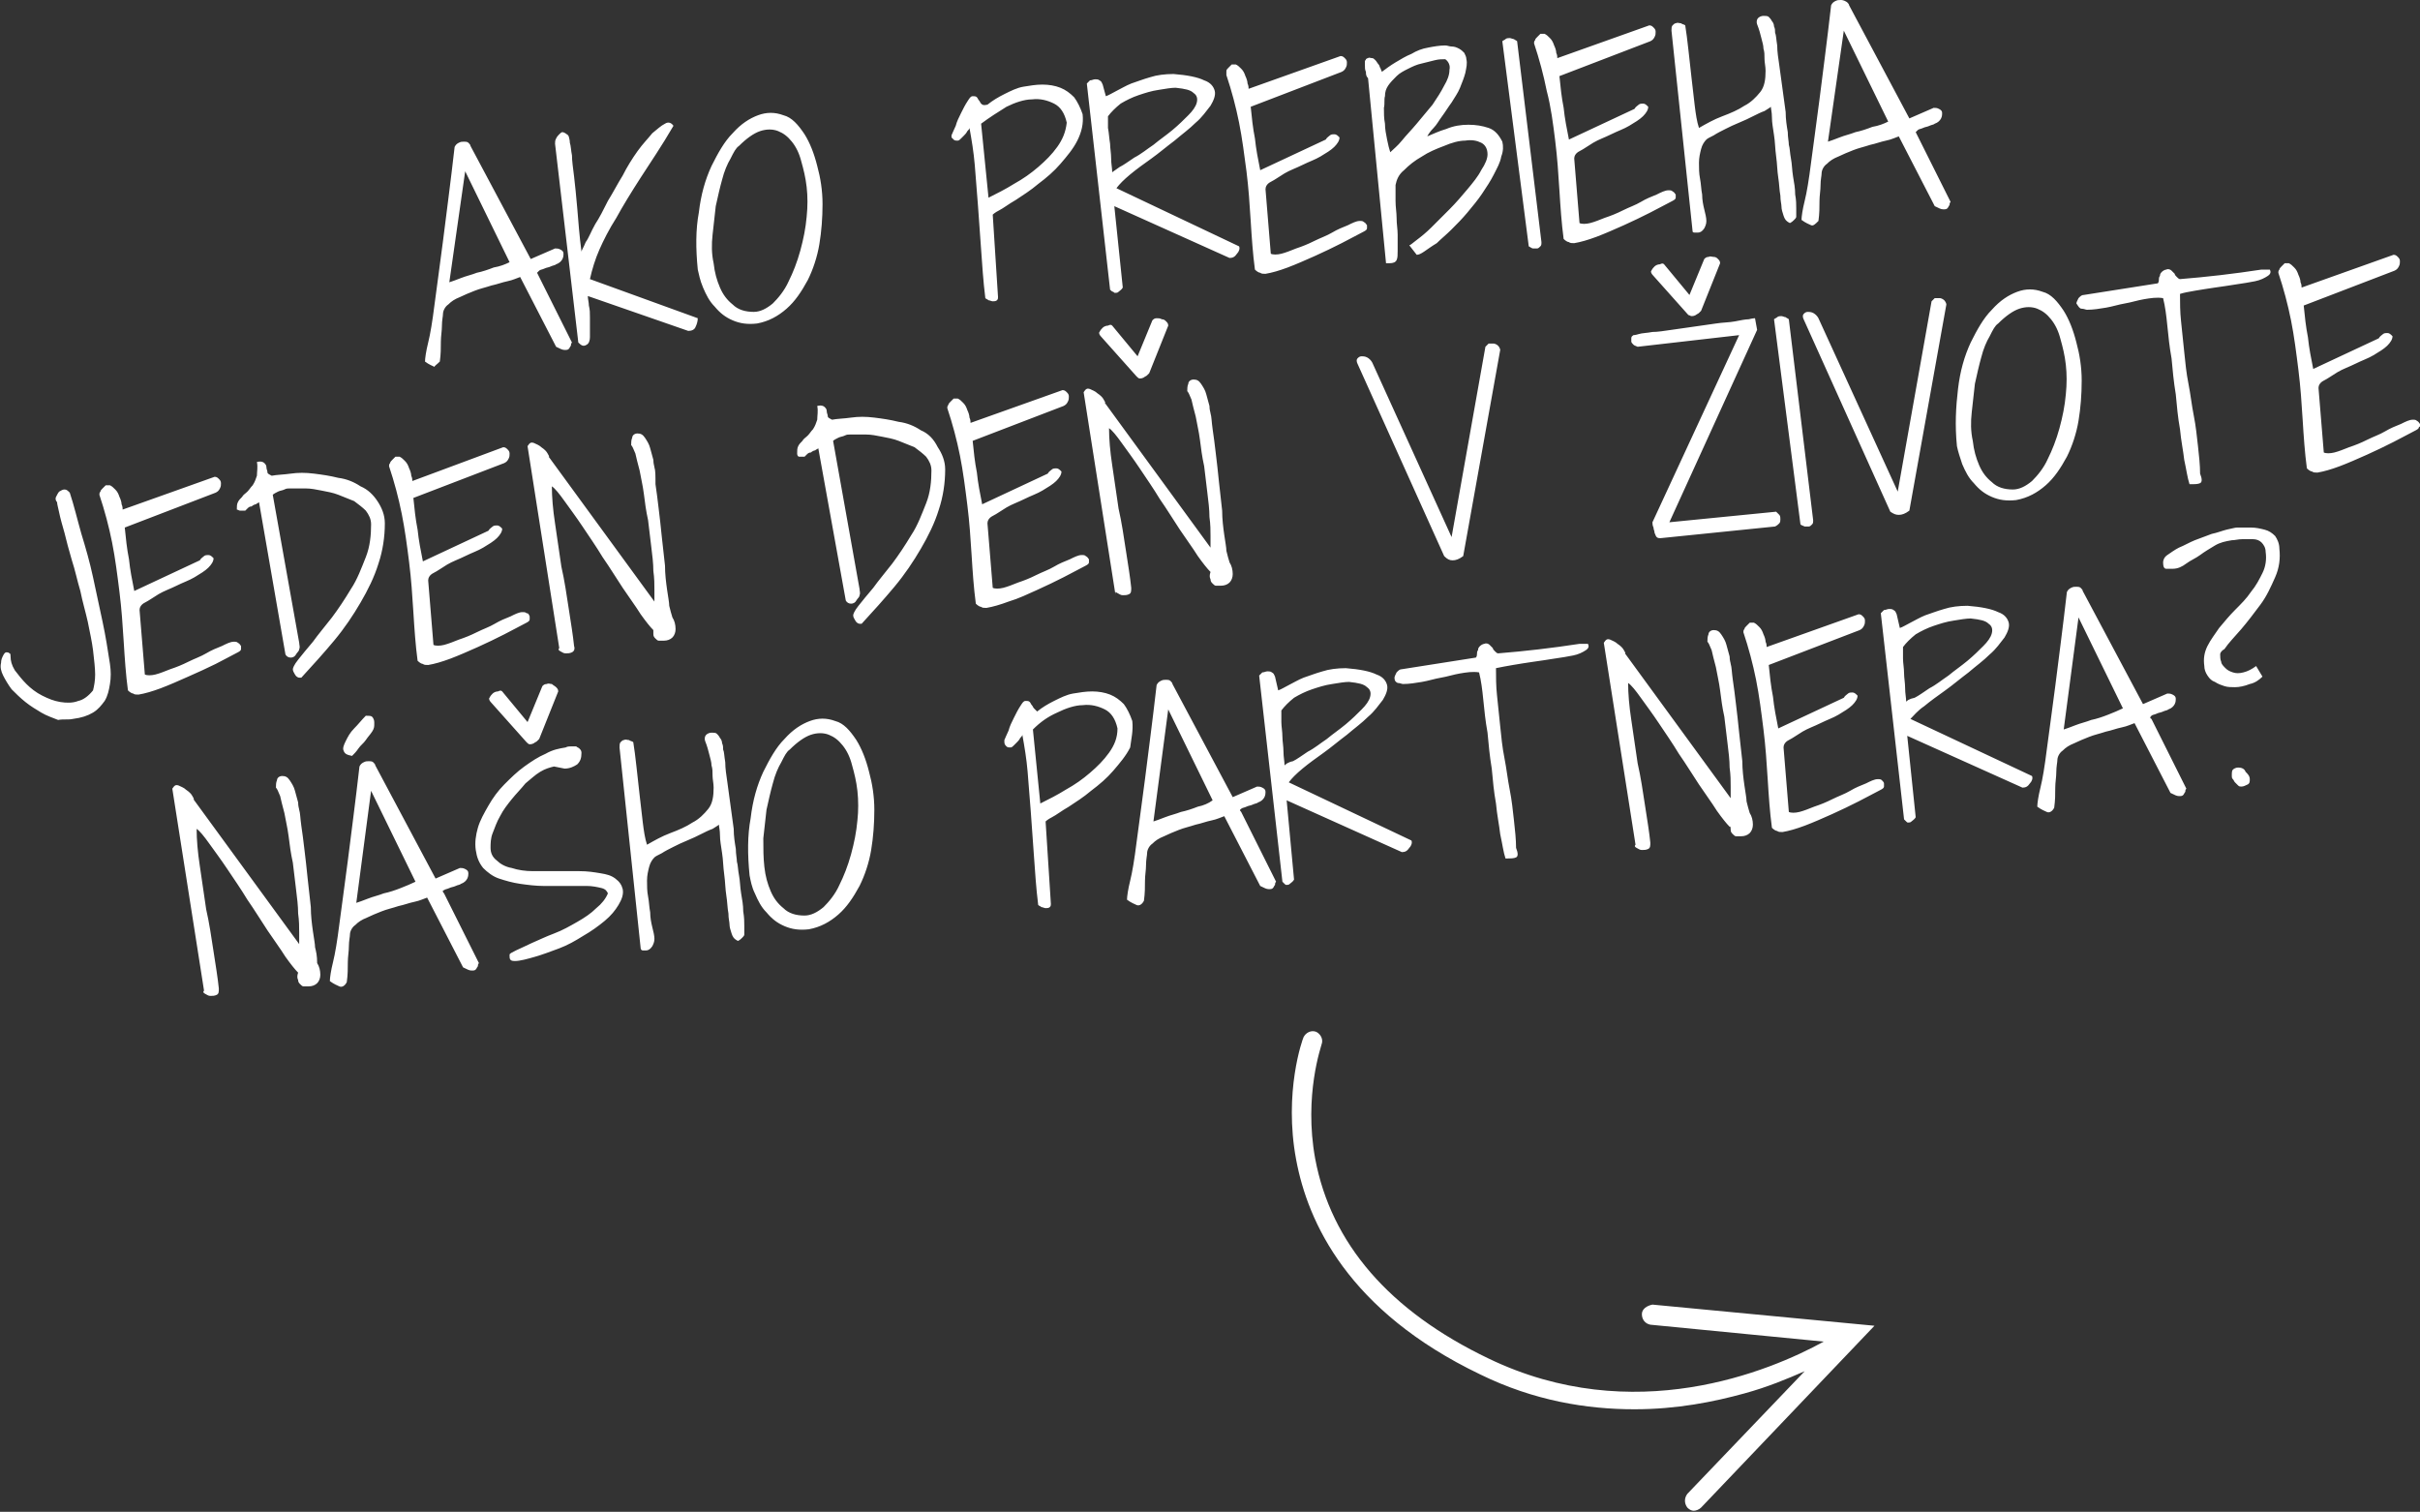 <?xml version="1.0" encoding="utf-8"?>
<!-- Generator: Adobe Illustrator 22.0.1, SVG Export Plug-In . SVG Version: 6.00 Build 0)  -->
<svg version="1.1" id="Layer_1" xmlns="http://www.w3.org/2000/svg" xmlns:xlink="http://www.w3.org/1999/xlink" x="0px" y="0px"
	 viewBox="0 0 228.9 143" style="enable-background:new 0 0 228.9 143;" xml:space="preserve">
<rect x="0" y="0" width="228.9" height="143" fill="#333333" stroke="none"/>
<style type="text/css">
	.st0{fill:#FFFFFF;}
</style>
<g>
	<g>
		<path class="st0" d="M155.3,124.3c0,0.5,0.3,0.9,0.8,1l16.4,1.6c-5.1,2.8-18,8.2-31.7,1.6c-9.4-4.5-14.9-10.9-16.4-18.9
			c-1.1-6,0.6-10.7,0.6-10.8c0.2-0.5-0.1-1-0.5-1.2c-0.5-0.2-1,0.1-1.2,0.5c-0.1,0.2-1.9,5.2-0.7,11.6c1.1,5.9,4.9,14.3,17.4,20.3
			c5.1,2.5,10.1,3.3,14.6,3.3c4,0,7.5-0.7,10.4-1.5c2.2-0.6,4.1-1.4,5.7-2.1l-11.1,11.6c-0.3,0.4-0.3,0.9,0,1.3
			c0.2,0.2,0.4,0.3,0.6,0.3c0.2,0,0.5-0.1,0.7-0.3l16.4-17.2l-21-2C155.8,123.5,155.3,123.8,155.3,124.3z M41.6,34.2
			c0.1-0.7,0.1-1.3,0.1-1.9c0-0.5,0.1-1,0.1-1.5c0-0.5,0.1-0.9,0.1-1.1c0-0.3,0.2-0.7,0.5-0.9c0.3-0.3,0.6-0.5,1.1-0.7
			c0.4-0.2,0.9-0.4,1.4-0.6c0.5-0.2,1-0.3,1.6-0.5c0.5-0.1,1-0.3,1.5-0.4c0.5-0.1,0.9-0.3,1.2-0.4l3.4,6.6c0.4,0.2,0.6,0.3,0.8,0.3
			c0.2,0,0.3,0,0.4-0.1c0.1-0.1,0.1-0.2,0.2-0.3c0-0.1,0-0.2,0.1-0.3l-3.3-6.6c0,0,0.1-0.1,0.2-0.2c0.1-0.1,0.3-0.1,0.5-0.2
			c0.2-0.1,0.4-0.1,0.6-0.2c0.2-0.1,0.4-0.1,0.5-0.2c0.3-0.1,0.5-0.3,0.6-0.5c0.1-0.2,0.1-0.4,0.1-0.5c0-0.2-0.1-0.3-0.3-0.4
			c-0.2-0.1-0.3-0.1-0.5-0.1l-2.3,1l-5.7-10.7c0-0.1-0.1-0.2-0.2-0.3c-0.1-0.1-0.3-0.1-0.4-0.1c-0.2,0-0.3,0-0.5,0.1
			c-0.2,0.1-0.3,0.2-0.4,0.4c-0.4,3.5-0.8,6.5-1.1,8.9c-0.3,2.4-0.6,4.4-0.8,6c-0.2,1.6-0.4,2.8-0.6,3.6c-0.2,0.8-0.3,1.5-0.3,1.8
			c0.4,0.3,0.7,0.4,0.9,0.5C41.1,34.6,41.3,34.5,41.6,34.2z M44,16.2l4.2,8.6c-0.4,0.2-0.9,0.4-1.5,0.5c-0.5,0.2-1.1,0.4-1.6,0.5
			c-0.5,0.2-1,0.3-1.5,0.5c-0.5,0.2-0.8,0.3-1.1,0.4L44,16.2z M55.5,32.6c0.2-0.1,0.3-0.4,0.3-0.7c0-0.2,0-0.5,0-0.8
			c0-0.3,0-0.7,0-1.1c0-0.4,0-0.7-0.1-1.1c0-0.3-0.1-0.6-0.1-0.9l9.5,3.3c0.3,0,0.6-0.1,0.7-0.4c0.1-0.2,0.2-0.5,0.2-0.8l-10.2-3.7
			c0.2-0.9,0.5-1.9,0.9-2.8c0.4-0.9,0.9-1.9,1.6-3c0.6-1.1,1.4-2.4,2.3-3.8c0.9-1.4,2-3,3.1-4.9c-0.2-0.3-0.5-0.4-0.8-0.2
			c-0.4,0.2-0.7,0.5-1.2,0.9c-0.4,0.5-0.9,1-1.4,1.7c-0.5,0.7-1,1.5-1.4,2.3c-0.5,0.8-0.9,1.6-1.4,2.4c-0.4,0.8-0.8,1.6-1.2,2.2
			c-0.4,0.7-0.6,1.3-0.9,1.7c-0.2,0.5-0.4,0.8-0.4,0.9c-0.2-1.5-0.3-2.9-0.4-4.1c-0.1-1.2-0.2-2.1-0.3-3c-0.1-0.8-0.2-1.5-0.2-2
			c-0.1-0.5-0.1-0.9-0.2-1.2c0-0.3-0.1-0.5-0.1-0.6c-0.1-0.1-0.1-0.2-0.2-0.2c-0.1-0.1-0.3-0.2-0.4-0.2c-0.1,0-0.2,0.1-0.3,0.2
			c-0.1,0.1-0.2,0.2-0.3,0.4c-0.1,0.2-0.1,0.3-0.1,0.5l2.2,18.8C55,32.7,55.2,32.8,55.5,32.6z M66.5,27.2c0.3,0.7,0.6,1.3,1.1,1.8
			c0.5,0.6,1,1,1.7,1.3c0.7,0.3,1.4,0.4,2.3,0.3c1.1-0.2,2-0.7,2.8-1.4c0.8-0.7,1.4-1.6,2-2.7c0.5-1,0.9-2.2,1.1-3.4
			c0.2-1.2,0.3-2.5,0.3-3.8c0-1.3-0.2-2.5-0.5-3.6c-0.3-1.2-0.7-2.2-1.2-3c-0.6-0.9-1.2-1.6-2-1.8c-0.8-0.3-1.6-0.3-2.4,0
			c-0.8,0.3-1.6,0.8-2.4,1.7c-0.8,0.8-1.4,1.9-2,3.1c-0.6,1.3-1,2.7-1.2,4.4c-0.3,1.6-0.3,3.4-0.1,5.4
			C66.1,25.9,66.2,26.5,66.5,27.2z M67.4,22.2c0.1-0.9,0.2-1.8,0.3-2.7c0.2-0.9,0.4-1.8,0.6-2.5c0.2-0.8,0.5-1.5,0.8-2
			c0.3-0.6,0.5-1,0.8-1.2c0.7-0.7,1.4-1.2,2-1.4c0.6-0.2,1.2-0.2,1.7,0c0.5,0.2,0.9,0.5,1.3,1c0.4,0.5,0.7,1.1,0.9,1.9
			c0.2,0.7,0.4,1.5,0.5,2.4c0.1,0.9,0.1,1.8,0,2.8c-0.1,1.1-0.3,2.1-0.6,3.2s-0.7,2.1-1.1,2.9c-0.4,0.9-1,1.6-1.5,2.1
			c-0.6,0.5-1.2,0.8-1.8,0.8c-0.8,0-1.5-0.2-2-0.7c-0.5-0.4-0.9-0.9-1.2-1.6c-0.3-0.7-0.5-1.4-0.6-2.3C67.3,24,67.3,23.1,67.4,22.2z
			 M90.2,13.2c0.1,0.1,0.2,0.1,0.4,0.1c0.1,0,0.2-0.1,0.3-0.2c0.1-0.1,0.2-0.2,0.3-0.3c0.1-0.1,0.2-0.2,0.3-0.4
			c0.1-0.1,0.2-0.2,0.2-0.3c0.2,1.1,0.4,2.3,0.5,3.5c0.1,1.2,0.2,2.5,0.3,3.8c0.1,1.3,0.2,2.7,0.3,4.2c0.1,1.4,0.2,3,0.4,4.6
			c0.1,0.1,0.2,0.1,0.3,0.2c0.1,0,0.3,0.1,0.4,0.1c0.1,0,0.3,0,0.4-0.1c0.1-0.1,0.1-0.2,0.1-0.3l-0.5-7.8c0,0,0.2-0.2,0.6-0.4
			c0.4-0.2,0.9-0.6,1.6-1c0.6-0.4,1.4-0.9,2.1-1.5c0.8-0.6,1.5-1.2,2.1-1.9c0.6-0.7,1.2-1.4,1.6-2.2c0.4-0.8,0.6-1.6,0.5-2.5
			c-0.2-0.6-0.5-1.2-0.8-1.6c-0.4-0.4-0.8-0.7-1.3-0.9c-0.5-0.2-1.1-0.3-1.7-0.3c-0.6,0-1.2,0.1-1.8,0.2c-0.6,0.1-1.2,0.4-1.8,0.7
			c-0.6,0.3-1.1,0.6-1.6,1C93,10,92.9,9.9,92.8,9.8c-0.1-0.1-0.1-0.2-0.2-0.3c-0.1-0.1-0.1-0.2-0.2-0.3c-0.1-0.1-0.2-0.1-0.4-0.1
			c-0.2,0-0.3,0.2-0.5,0.5c-0.2,0.3-0.4,0.7-0.6,1.1c-0.2,0.4-0.4,0.8-0.5,1.2c-0.2,0.4-0.3,0.7-0.4,0.9c0,0,0,0.1,0,0.1l0,0.1
			C90,13,90.1,13.1,90.2,13.2z M95.2,10.1c0.8-0.4,1.7-0.7,2.4-0.7c0.8-0.1,1.5,0.1,2.1,0.4c0.6,0.3,1,0.9,1.2,1.8
			c-0.1,0.9-0.4,1.6-0.9,2.3c-0.5,0.7-1.1,1.3-1.8,1.9c-0.7,0.6-1.4,1.1-2.3,1.6c-0.8,0.5-1.6,0.9-2.4,1.3l-0.7-7
			C93.6,11.1,94.4,10.6,95.2,10.1z M105.3,27.6c0.1,0.1,0.1,0.1,0.2,0.1c0.1,0,0.2,0,0.3-0.1c0.1-0.1,0.3-0.2,0.4-0.4l-0.8-7.7
			l10.9,4.9c0.3,0,0.5-0.1,0.7-0.4c0.2-0.2,0.3-0.5,0.2-0.7l-11.6-5.5c0.3-0.4,0.7-0.8,1.3-1.3c0.6-0.5,1.3-1,2-1.5
			c0.7-0.5,1.4-1.1,2.2-1.7c0.7-0.6,1.4-1.1,2-1.7c0.6-0.5,1-1.1,1.4-1.6c0.3-0.5,0.5-1,0.4-1.4c-0.1-0.4-0.4-0.8-1-1
			c-0.6-0.3-1.6-0.5-2.9-0.6c-0.8,0-1.6,0.1-2.2,0.3c-0.7,0.2-1.2,0.4-1.8,0.6c-0.5,0.2-1,0.5-1.4,0.7c-0.4,0.2-0.7,0.4-1,0.5
			L104.3,8c-0.1-0.2-0.1-0.3-0.3-0.4c-0.1-0.1-0.3-0.1-0.4-0.1c-0.2,0-0.3,0.1-0.5,0.1c-0.1,0.1-0.2,0.2-0.3,0.3l2.2,19.5
			C105.1,27.5,105.2,27.6,105.3,27.6z M104.8,12.1c0-0.4,0-0.8,0-1.1c0.3-0.4,0.7-0.8,1.2-1.2c0.5-0.3,1.1-0.6,1.7-0.8
			c0.6-0.2,1.2-0.4,1.9-0.5c0.6-0.1,1.2-0.2,1.6-0.2c0.9,0.1,1.4,0.2,1.7,0.5c0.3,0.2,0.4,0.5,0.3,0.9c-0.1,0.4-0.4,0.8-0.8,1.2
			c-0.4,0.4-0.9,0.9-1.5,1.4c-0.6,0.5-1.2,0.9-1.8,1.4c-0.6,0.4-1.2,0.9-1.8,1.2c-0.6,0.4-1,0.7-1.4,0.9c-0.4,0.3-0.6,0.4-0.7,0.5
			c0-0.4-0.1-0.8-0.1-1.3c0-0.5-0.1-1-0.1-1.4C104.9,13,104.9,12.6,104.8,12.1z M117.9,16.2c0.2,1.6,0.3,3.1,0.4,4.7
			c0.1,1.6,0.2,3.1,0.4,4.6c0.2,0.2,0.4,0.3,0.5,0.3c0.1,0.1,0.3,0.1,0.5,0.1c0.6-0.1,1.3-0.3,2.1-0.6c0.8-0.3,1.7-0.7,2.6-1.1
			c0.9-0.4,1.7-0.8,2.5-1.2c0.8-0.4,1.5-0.8,2.1-1.1c0.2-0.1,0.3-0.2,0.3-0.3c0-0.1,0-0.2,0-0.3c-0.1-0.1-0.1-0.2-0.3-0.3
			c-0.1-0.1-0.2-0.1-0.4-0.1c-0.3,0-0.7,0.2-1.1,0.4c-0.5,0.2-1,0.4-1.5,0.7c-0.5,0.3-1.1,0.5-1.7,0.8c-0.6,0.3-1.1,0.5-1.7,0.7
			c-0.5,0.2-1,0.4-1.4,0.5c-0.4,0.1-0.8,0.1-1,0l-0.5-6.1c0-0.2,0.1-0.5,0.5-0.7c0.4-0.2,0.8-0.5,1.3-0.8c0.5-0.3,1.1-0.5,1.7-0.8
			c0.6-0.3,1.2-0.5,1.7-0.8c0.5-0.3,1-0.6,1.3-0.9c0.3-0.3,0.5-0.6,0.5-0.9c-0.2-0.2-0.3-0.3-0.5-0.3c-0.1,0-0.3,0-0.4,0.1
			c-0.1,0.1-0.3,0.2-0.4,0.4l-6.2,2.9c-0.2-1-0.4-2-0.5-3c-0.2-1-0.3-2-0.4-3l8.6-3.3c0.2-0.1,0.3-0.2,0.4-0.4
			c0.1-0.2,0.1-0.3,0.1-0.5c0-0.2-0.1-0.3-0.2-0.4c-0.1-0.1-0.2-0.2-0.4-0.2l-8.7,3.1c0-0.1,0-0.3-0.1-0.5c0-0.2-0.1-0.5-0.2-0.7
			c-0.1-0.3-0.2-0.5-0.4-0.7c-0.2-0.2-0.3-0.3-0.5-0.4c-0.1,0-0.2,0-0.4,0c-0.1,0.1-0.2,0.2-0.3,0.3c-0.1,0.1-0.2,0.2-0.2,0.3
			C116,6.9,116,7,116,7.1c0.5,1.5,0.9,3,1.2,4.5C117.5,13.1,117.7,14.7,117.9,16.2z M129.4,7.4l1.7,17.5c0,0,0,0,0.1,0
			c0.1,0,0.1,0,0.2,0c0.4,0,0.6-0.1,0.7-0.3c0.1-0.2,0.1-0.5,0.1-0.9c0-0.5,0-1,0-1.5c0-0.5-0.1-1-0.1-1.6c0-0.5-0.1-1-0.1-1.6
			c0-0.5,0-1,0-1.5c0.1-0.5,0.3-1,0.8-1.4c0.5-0.5,1-0.9,1.7-1.3c0.6-0.4,1.3-0.7,2.1-1c0.7-0.3,1.4-0.5,2-0.5
			c0.6-0.1,1.1,0,1.5,0.2c0.4,0.2,0.6,0.6,0.6,1.1c0,0.4-0.2,0.9-0.6,1.5c-0.3,0.6-0.8,1.2-1.3,1.8c-0.5,0.6-1.1,1.3-1.7,1.9
			c-0.6,0.6-1.2,1.2-1.7,1.7c-0.5,0.5-1,0.9-1.4,1.2c-0.4,0.3-0.6,0.5-0.7,0.5l0.7,0.9c0.2,0,0.4-0.1,0.7-0.3
			c0.3-0.2,0.7-0.5,1.2-0.8c0.4-0.4,0.9-0.8,1.4-1.3c0.5-0.5,1-1,1.5-1.6c0.5-0.6,1-1.2,1.4-1.8c0.4-0.6,0.8-1.2,1.1-1.8
			c0.3-0.6,0.6-1.1,0.7-1.7c0.2-0.5,0.2-1,0.1-1.4c-0.3-0.6-0.7-1.1-1.3-1.3c-0.6-0.2-1.2-0.3-1.9-0.3c-0.7,0-1.4,0.1-2.1,0.4
			c-0.7,0.2-1.3,0.5-1.8,0.7c0.1-0.2,0.3-0.5,0.6-0.8c0.3-0.3,0.5-0.7,0.8-1.1c0.3-0.4,0.6-0.9,0.9-1.3c0.3-0.5,0.6-0.9,0.8-1.4
			c0.2-0.5,0.4-1,0.5-1.4c0.1-0.5,0.2-0.9,0.1-1.3c0-0.2-0.1-0.4-0.2-0.6c-0.1-0.1-0.3-0.3-0.5-0.4c-0.2-0.1-0.4-0.2-0.7-0.2
			c-0.2,0-0.4-0.1-0.6-0.1c-0.5,0-1.1,0.1-1.6,0.2c-0.6,0.1-1.1,0.3-1.6,0.6c-0.5,0.2-1,0.5-1.5,0.8c-0.5,0.3-0.9,0.6-1.3,0.9
			c0-0.1-0.1-0.2-0.1-0.3c-0.1-0.1-0.1-0.3-0.2-0.4c-0.1-0.1-0.2-0.3-0.3-0.4c-0.1-0.1-0.2-0.2-0.3-0.2c-0.2,0-0.3-0.1-0.4,0
			c-0.1,0-0.2,0.1-0.2,0.1c0,0.1-0.1,0.1-0.1,0.2c0,0.1,0,0.2,0,0.3c0,0.3,0,0.5,0.1,0.7C129.2,7,129.2,7.2,129.4,7.4z M131,9.1
			c0-0.4,0.1-0.7,0.3-1c0.2-0.3,0.5-0.6,0.8-0.9c0.3-0.3,0.7-0.5,1.1-0.7c0.4-0.2,0.8-0.4,1.3-0.5c0.4-0.1,0.8-0.2,1.2-0.3
			c0.4-0.1,0.7-0.1,1-0.1c0.3,0.2,0.5,0.6,0.4,1c0,0.5-0.2,1-0.5,1.5c-0.3,0.6-0.7,1.2-1.1,1.8c-0.5,0.6-1,1.2-1.5,1.8
			c-0.5,0.6-1,1.1-1.4,1.6c-0.4,0.5-0.8,0.8-1.1,1.1c-0.1-0.3-0.2-0.7-0.3-1.2c-0.1-0.5-0.2-1-0.2-1.5c-0.1-0.5-0.1-1-0.1-1.5
			C131,9.8,130.9,9.4,131,9.1z M145,23.5c0.1,0,0.3,0,0.4,0c0.1,0,0.2-0.1,0.3-0.2c0.1-0.1,0.1-0.2,0.1-0.4l-2.3-19
			c-0.1-0.1-0.2-0.1-0.3-0.2c-0.1,0-0.3-0.1-0.4-0.1c-0.1,0-0.3,0-0.4,0.1c-0.1,0.1-0.2,0.1-0.3,0.2l2.5,19.4
			C144.8,23.4,144.9,23.5,145,23.5z M147.1,13.3c0.2,1.6,0.3,3.1,0.4,4.7c0.1,1.6,0.2,3.1,0.4,4.6c0.2,0.2,0.4,0.3,0.5,0.3
			c0.1,0.1,0.3,0.1,0.5,0.1c0.6-0.1,1.3-0.3,2.1-0.6c0.8-0.3,1.7-0.7,2.6-1.1c0.9-0.4,1.7-0.8,2.5-1.2c0.8-0.4,1.5-0.8,2.1-1.1
			c0.2-0.1,0.3-0.2,0.3-0.3c0-0.1,0-0.2,0-0.3c-0.1-0.1-0.1-0.2-0.3-0.3c-0.1-0.1-0.2-0.1-0.4-0.1c-0.3,0-0.7,0.2-1.1,0.4
			c-0.5,0.2-1,0.4-1.5,0.7c-0.5,0.3-1.1,0.5-1.7,0.8c-0.6,0.3-1.1,0.5-1.7,0.7c-0.5,0.2-1,0.4-1.4,0.5c-0.4,0.1-0.8,0.1-1,0
			l-0.5-6.1c0-0.2,0.1-0.5,0.5-0.7c0.4-0.2,0.8-0.5,1.3-0.8c0.5-0.3,1.1-0.5,1.7-0.8c0.6-0.3,1.2-0.5,1.7-0.8c0.5-0.3,1-0.6,1.3-0.9
			c0.3-0.3,0.5-0.6,0.5-0.9c-0.2-0.2-0.3-0.3-0.5-0.3c-0.1,0-0.3,0-0.4,0.1c-0.1,0.1-0.3,0.2-0.4,0.4l-6.2,2.9c-0.2-1-0.4-2-0.5-3
			c-0.2-1-0.3-2-0.4-3l8.6-3.3c0.2-0.1,0.3-0.2,0.4-0.4c0.1-0.2,0.1-0.3,0.1-0.5c0-0.2-0.1-0.3-0.2-0.4c-0.1-0.1-0.2-0.2-0.4-0.2
			l-8.7,3.1c0-0.1,0-0.3-0.1-0.5c0-0.2-0.1-0.5-0.2-0.7c-0.1-0.3-0.2-0.5-0.4-0.7c-0.2-0.2-0.3-0.3-0.5-0.4c-0.1,0-0.2,0-0.4,0
			c-0.1,0.1-0.2,0.2-0.3,0.3c-0.1,0.1-0.2,0.2-0.2,0.3c-0.1,0.1-0.1,0.2-0.1,0.3c0.5,1.5,0.9,3,1.2,4.5
			C146.7,10.1,146.9,11.7,147.1,13.3z M160.3,22c0.1,0,0.2,0,0.3,0c0.2,0,0.4-0.1,0.6-0.4c0.1-0.2,0.2-0.4,0.2-0.7
			c0-0.3-0.1-0.7-0.2-1.1c-0.1-0.4-0.2-0.9-0.2-1.4c-0.1-0.5-0.1-1-0.2-1.5c-0.1-0.5-0.1-1-0.1-1.5c0-0.5,0.1-0.9,0.2-1.3
			c0.1-0.4,0.3-0.7,0.5-0.9c0.1-0.1,0.3-0.2,0.7-0.4c0.3-0.2,0.7-0.4,1.1-0.6c0.4-0.2,0.8-0.4,1.3-0.6c0.5-0.2,0.9-0.4,1.3-0.6
			c0.4-0.2,0.8-0.4,1.1-0.5c0.3-0.2,0.5-0.3,0.6-0.4c0,0.2,0.1,0.5,0.1,1c0,0.5,0.1,1,0.2,1.7c0.1,0.6,0.1,1.3,0.2,2
			c0.1,0.7,0.1,1.4,0.2,2c0.1,0.6,0.1,1.2,0.2,1.7c0,0.5,0.1,0.8,0.1,1c0,0.3,0.1,0.6,0.2,0.9c0.1,0.3,0.2,0.5,0.6,0.7
			c0.2-0.1,0.3-0.2,0.4-0.3c0.1-0.1,0.2-0.2,0.2-0.3c0-0.1,0-0.3,0-0.4c0-0.1,0-0.3,0-0.4c0-0.3,0-0.8-0.1-1.3
			c0-0.6-0.1-1.1-0.2-1.7c-0.1-0.6-0.1-1.2-0.2-1.7c-0.1-0.5-0.1-1-0.2-1.3c0-0.3-0.1-0.7-0.1-1.2c-0.1-0.6-0.2-1.2-0.2-1.9
			c-0.1-0.7-0.2-1.4-0.3-2.2c-0.1-0.8-0.2-1.5-0.3-2.2c-0.1-0.7-0.2-1.3-0.2-1.9c-0.1-0.6-0.1-1-0.2-1.2c0-0.2,0-0.4-0.1-0.6
			c0-0.2-0.1-0.4-0.2-0.5c-0.1-0.2-0.2-0.3-0.3-0.4c-0.1-0.1-0.3-0.1-0.5-0.1c-0.2,0-0.4,0.1-0.5,0.2c-0.1,0.1-0.2,0.3-0.1,0.6
			c0.2,0.5,0.3,0.9,0.4,1.3c0.1,0.4,0.2,0.7,0.2,1c0.1,0.3,0.1,0.6,0.1,1c0,0.3,0.1,0.7,0.1,1.1c0,0.8-0.1,1.5-0.5,2
			c-0.4,0.5-0.9,1-1.5,1.3c-0.6,0.4-1.3,0.7-2.1,1c-0.8,0.3-1.5,0.7-2.2,1.1c-0.2-0.6-0.3-1.3-0.4-2.1c-0.1-0.8-0.2-1.7-0.3-2.6
			c-0.1-0.9-0.2-1.8-0.3-2.7c-0.1-0.9-0.2-1.7-0.3-2.3c-0.1-0.1-0.3-0.1-0.4-0.2c-0.2,0-0.3-0.1-0.5,0c-0.1,0-0.2,0.1-0.3,0.2
			c-0.1,0.1-0.1,0.3-0.1,0.5l2,19C160.1,21.9,160.1,22,160.3,22z M172,20.9c0.1-0.7,0.1-1.3,0.1-1.9c0-0.5,0.1-1,0.1-1.5
			c0-0.5,0.1-0.9,0.1-1.1c0-0.3,0.2-0.7,0.5-0.9c0.3-0.3,0.6-0.5,1.1-0.7c0.4-0.2,0.9-0.4,1.4-0.6c0.5-0.2,1-0.3,1.6-0.5
			c0.5-0.1,1-0.3,1.5-0.4c0.5-0.1,0.9-0.3,1.2-0.4l3.4,6.6c0.4,0.2,0.6,0.3,0.8,0.3c0.2,0,0.3,0,0.4-0.1c0.1-0.1,0.1-0.2,0.2-0.3
			c0-0.1,0-0.2,0.1-0.3l-3.3-6.6c0,0,0.1-0.1,0.2-0.2c0.1-0.1,0.3-0.1,0.5-0.2c0.2-0.1,0.4-0.1,0.6-0.2c0.2-0.1,0.4-0.1,0.5-0.2
			c0.3-0.1,0.5-0.3,0.6-0.5c0.1-0.2,0.1-0.4,0.1-0.5c0-0.2-0.1-0.3-0.3-0.4c-0.2-0.1-0.3-0.1-0.5-0.1l-2.3,1l-5.7-10.7
			c0-0.1-0.1-0.2-0.2-0.3C174.4,0,174.2,0,174.1,0c-0.2,0-0.3,0-0.5,0.1c-0.2,0.1-0.3,0.2-0.4,0.4c-0.4,3.5-0.8,6.5-1.1,8.9
			c-0.3,2.4-0.6,4.4-0.8,6c-0.2,1.6-0.4,2.8-0.6,3.6c-0.2,0.8-0.3,1.5-0.3,1.8c0.4,0.3,0.7,0.4,0.9,0.5
			C171.5,21.4,171.7,21.2,172,20.9z M174.4,2.9l4.2,8.6c-0.4,0.2-0.9,0.4-1.5,0.5c-0.5,0.2-1.1,0.4-1.6,0.5c-0.5,0.2-1,0.3-1.5,0.5
			c-0.5,0.2-0.8,0.3-1.1,0.4L174.4,2.9z M9.7,58.8c-0.3-1.4-0.6-2.8-0.9-4.2c-0.3-1.4-0.7-2.8-1.1-4.1c-0.4-1.4-0.7-2.7-1.1-3.9
			c-0.2-0.2-0.3-0.3-0.5-0.3c-0.2,0-0.3,0.1-0.5,0.2c-0.1,0.1-0.2,0.3-0.3,0.5c-0.1,0.2,0,0.4,0.1,0.5c0,0.2,0.1,0.5,0.2,1
			c0.1,0.5,0.3,1.2,0.5,1.9c0.2,0.8,0.4,1.6,0.7,2.6c0.3,0.9,0.5,1.9,0.8,2.9c0.2,1,0.5,2,0.7,2.9c0.2,1,0.4,1.9,0.5,2.7
			C8.9,62.4,9,63.2,9,63.8c0,0.6-0.1,1.1-0.2,1.5c-0.4,0.5-0.9,0.9-1.4,1c-0.5,0.2-1.1,0.2-1.7,0.1c-0.6-0.1-1.1-0.3-1.7-0.6
			c-0.6-0.3-1.1-0.7-1.5-1.1c-0.4-0.4-0.8-0.9-1.1-1.3c-0.3-0.5-0.4-0.9-0.4-1.3c0-0.1,0-0.3-0.1-0.3c-0.1-0.1-0.2-0.1-0.3-0.1
			c-0.1,0-0.2,0.1-0.3,0.3c-0.1,0.2-0.2,0.4-0.2,0.7c-0.1,0.4,0,0.8,0.2,1.2c0.2,0.4,0.5,0.9,0.8,1.3c0.4,0.4,0.8,0.8,1.3,1.2
			c0.5,0.4,1,0.7,1.5,1c0.5,0.3,1.1,0.5,1.6,0.7C6,68,6.5,68.1,6.9,68c0.8-0.1,1.4-0.3,1.9-0.6c0.5-0.3,0.8-0.7,1.1-1.1
			c0.3-0.5,0.4-1,0.5-1.6c0.1-0.6,0.1-1.2,0-1.9C10.2,61.5,10,60.2,9.7,58.8z M20.4,62.8c0.8-0.4,1.5-0.8,2.1-1.1
			c0.2-0.1,0.3-0.2,0.3-0.3c0-0.1,0-0.2,0-0.3c-0.1-0.1-0.1-0.2-0.3-0.3c-0.1-0.1-0.2-0.1-0.4-0.1c-0.3,0-0.7,0.2-1.1,0.4
			c-0.5,0.2-1,0.4-1.5,0.7c-0.5,0.3-1.1,0.5-1.7,0.8c-0.6,0.3-1.1,0.5-1.7,0.7c-0.5,0.2-1,0.4-1.4,0.5c-0.4,0.1-0.8,0.1-1,0
			l-0.5-6.1c0-0.2,0.1-0.5,0.5-0.7c0.4-0.2,0.8-0.5,1.3-0.8c0.5-0.3,1.1-0.5,1.7-0.8c0.6-0.3,1.2-0.5,1.7-0.8c0.5-0.3,1-0.6,1.3-0.9
			c0.3-0.3,0.5-0.6,0.5-0.9c-0.2-0.2-0.3-0.3-0.5-0.3c-0.1,0-0.3,0-0.4,0.1c-0.1,0.1-0.3,0.2-0.4,0.4l-6.2,2.9c-0.2-1-0.4-2-0.5-3
			c-0.2-1-0.3-2-0.4-3l8.6-3.3c0.2-0.1,0.3-0.2,0.4-0.4c0.1-0.2,0.1-0.3,0.1-0.5c0-0.2-0.1-0.3-0.2-0.4c-0.1-0.1-0.2-0.2-0.4-0.2
			l-8.7,3.1c0-0.1,0-0.3-0.1-0.5c0-0.2-0.1-0.5-0.2-0.7c-0.1-0.3-0.2-0.5-0.4-0.7c-0.2-0.2-0.3-0.3-0.5-0.4c-0.1,0-0.2,0-0.4,0
			c-0.1,0.1-0.2,0.2-0.3,0.3c-0.1,0.1-0.2,0.2-0.2,0.3c-0.1,0.1-0.1,0.2-0.1,0.3c0.5,1.5,0.9,3,1.2,4.5c0.3,1.5,0.5,3.1,0.7,4.7
			c0.2,1.6,0.3,3.1,0.4,4.7c0.1,1.6,0.2,3.1,0.4,4.6c0.2,0.2,0.4,0.3,0.5,0.3c0.1,0.1,0.3,0.1,0.5,0.1c0.6-0.1,1.3-0.3,2.1-0.6
			c0.8-0.3,1.7-0.7,2.6-1.1C18.7,63.6,19.6,63.2,20.4,62.8z M22.7,48.3c0.1,0,0.2,0,0.3,0c0,0,0,0,0.1,0c0,0,0.1,0,0.1,0
			c0,0,0.1-0.1,0.2-0.2c0.1-0.1,0.2-0.2,0.4-0.2c0.1-0.1,0.3-0.2,0.4-0.2c0.1-0.1,0.2-0.1,0.3-0.2L27,61.9c0.1,0.2,0.3,0.3,0.5,0.3
			c0.2,0,0.4-0.1,0.5-0.3c0.1-0.2,0.3-0.3,0.3-0.5c0.1-0.2,0-0.4,0-0.6l-2.5-14c0.1-0.1,0.3-0.2,0.5-0.3c0.2-0.1,0.4-0.1,0.6-0.2
			c0.2-0.1,0.3-0.1,0.5-0.1c0.1,0,0.3,0,0.3,0c0.3,0,0.7,0,1.2,0c0.5,0,1,0.1,1.5,0.2c0.5,0.1,1.1,0.2,1.6,0.4
			c0.5,0.2,1,0.4,1.5,0.6c0.4,0.3,0.8,0.6,1.1,0.9c0.3,0.4,0.5,0.8,0.5,1.3c0,1-0.1,2.1-0.5,3.1c-0.4,1-0.8,2.1-1.4,3
			c-0.6,1-1.2,1.9-1.8,2.7c-0.7,0.9-1.3,1.6-1.8,2.3c-0.6,0.7-1,1.2-1.4,1.7c-0.4,0.5-0.5,0.8-0.5,0.9c0,0.2,0.1,0.3,0.2,0.5
			c0.1,0.2,0.3,0.3,0.4,0.3c0,0,0,0,0.1,0c0,0,0.1,0,0.1,0c1.1-1.2,2.1-2.3,3.1-3.5c1-1.2,1.8-2.4,2.5-3.6c0.7-1.2,1.3-2.4,1.7-3.7
			c0.4-1.2,0.6-2.5,0.6-3.8c0-0.8-0.3-1.5-0.7-2.1c-0.4-0.6-0.9-1.1-1.6-1.4c-0.6-0.4-1.3-0.7-2.1-0.8c-0.8-0.2-1.5-0.3-2.3-0.4
			c-0.8-0.1-1.5-0.1-2.2,0c-0.7,0.1-1.3,0.1-1.8,0.2c-0.2-0.1-0.4-0.2-0.4-0.3c0-0.2-0.1-0.3-0.1-0.5c0-0.2-0.1-0.3-0.2-0.4
			c-0.1-0.1-0.3-0.2-0.7-0.1c0.1,0.5,0,0.9,0,1.3c-0.1,0.3-0.2,0.6-0.4,0.9c-0.2,0.2-0.3,0.4-0.5,0.6c-0.2,0.2-0.4,0.3-0.5,0.5
			c-0.2,0.2-0.3,0.3-0.4,0.5s-0.1,0.4-0.1,0.7C22.5,48.2,22.6,48.3,22.7,48.3z M38.7,53.2c0.2,1.6,0.3,3.1,0.4,4.7
			c0.1,1.6,0.2,3.1,0.4,4.6c0.2,0.2,0.4,0.3,0.5,0.3c0.1,0.1,0.3,0.1,0.5,0.1c0.6-0.1,1.3-0.3,2.1-0.6c0.8-0.3,1.7-0.7,2.6-1.1
			c0.9-0.4,1.7-0.8,2.5-1.2c0.8-0.4,1.5-0.8,2.1-1.1c0.2-0.1,0.3-0.2,0.3-0.3c0-0.1,0-0.2,0-0.3C50,58.1,50,58,49.8,58
			c-0.1-0.1-0.2-0.1-0.4-0.1c-0.3,0-0.7,0.2-1.1,0.4c-0.5,0.2-1,0.4-1.5,0.7c-0.5,0.3-1.1,0.5-1.7,0.8c-0.6,0.3-1.1,0.5-1.7,0.7
			c-0.5,0.2-1,0.4-1.4,0.5c-0.4,0.1-0.8,0.1-1,0l-0.5-6.1c0-0.2,0.1-0.5,0.5-0.7c0.4-0.2,0.8-0.5,1.3-0.8c0.5-0.3,1.1-0.5,1.7-0.8
			c0.6-0.3,1.2-0.5,1.7-0.8c0.5-0.3,1-0.6,1.3-0.9c0.3-0.3,0.5-0.6,0.5-0.9c-0.2-0.2-0.3-0.3-0.5-0.3c-0.1,0-0.3,0-0.4,0.1
			c-0.1,0.1-0.3,0.2-0.4,0.4L40,53.1c-0.2-1-0.4-2-0.5-3c-0.2-1-0.3-2-0.4-3l8.6-3.3c0.2-0.1,0.3-0.2,0.4-0.4
			c0.1-0.2,0.1-0.3,0.1-0.5c0-0.2-0.1-0.3-0.2-0.4c-0.1-0.1-0.2-0.2-0.4-0.2L39,45.5c0-0.1,0-0.3-0.1-0.5c0-0.2-0.1-0.5-0.2-0.7
			c-0.1-0.3-0.2-0.5-0.4-0.7c-0.2-0.2-0.3-0.3-0.5-0.4c-0.1,0-0.2,0-0.4,0c-0.1,0.1-0.2,0.2-0.3,0.3c-0.1,0.1-0.2,0.2-0.2,0.3
			c-0.1,0.1-0.1,0.2-0.1,0.3c0.5,1.5,0.9,3,1.2,4.5C38.3,50.1,38.5,51.6,38.7,53.2z M61.8,60c0,0.2,0.1,0.3,0.2,0.4
			c0.1,0.1,0.2,0.2,0.3,0.2c0.1,0,0.3,0,0.5,0c0.3,0,0.6-0.1,0.8-0.3c0.2-0.2,0.3-0.5,0.3-0.8c0-0.4-0.1-0.8-0.3-1.1
			c-0.1-0.3-0.2-0.7-0.3-1.1c0-0.3-0.1-0.8-0.2-1.5c-0.1-0.7-0.2-1.5-0.2-2.3c-0.1-0.9-0.2-1.8-0.3-2.7c-0.1-1-0.2-1.9-0.3-2.7
			c-0.1-0.9-0.2-1.6-0.3-2.3C62,45,62,44.5,61.9,44.2c0-0.1-0.1-0.3-0.1-0.7c-0.1-0.4-0.2-0.7-0.3-1.1c-0.1-0.4-0.3-0.7-0.5-1
			c-0.2-0.3-0.4-0.4-0.7-0.4c-0.3,0-0.5,0.2-0.5,0.4c-0.1,0.2-0.1,0.5-0.1,0.7c0.1,0.1,0.2,0.3,0.4,0.8c0.1,0.4,0.2,0.9,0.4,1.6
			c0.1,0.6,0.3,1.4,0.4,2.2c0.1,0.8,0.2,1.6,0.4,2.5c0.1,0.8,0.2,1.7,0.3,2.5c0.1,0.8,0.2,1.6,0.2,2.3c0.1,0.7,0.1,1.3,0.1,1.8
			c0,0.5,0,0.9,0,1.1l-10-13.7c0.1,0,0-0.1-0.1-0.3c-0.1-0.2-0.3-0.4-0.6-0.6c-0.2-0.2-0.5-0.3-0.7-0.4c-0.3-0.1-0.4,0-0.6,0.3
			l3,19.1c-0.1,0.1-0.1,0.2,0.1,0.3c0.2,0.1,0.3,0.2,0.5,0.2c0.2,0,0.4,0,0.6-0.1c0.2-0.1,0.3-0.3,0.2-0.6c-0.1-1-0.3-2.2-0.5-3.5
			c-0.2-1.3-0.4-2.7-0.7-4c-0.2-1.4-0.4-2.7-0.6-4.1c-0.2-1.3-0.3-2.5-0.3-3.5c0.3,0.2,0.7,0.7,1.2,1.4c0.5,0.7,1.1,1.5,1.7,2.4
			c0.6,0.9,1.3,1.9,1.9,2.9c0.7,1,1.3,2,1.9,2.9c0.6,0.9,1.2,1.7,1.7,2.5c0.5,0.7,0.9,1.2,1.2,1.5C61.8,59.6,61.8,59.8,61.8,60z
			 M87.1,40.7c-0.6-0.4-1.3-0.7-2.1-0.8c-0.8-0.2-1.5-0.3-2.3-0.4c-0.8-0.1-1.5-0.1-2.2,0c-0.7,0.1-1.3,0.1-1.8,0.2
			c-0.2-0.1-0.4-0.2-0.4-0.3c0-0.2-0.1-0.3-0.1-0.5c0-0.2-0.1-0.3-0.2-0.4c-0.1-0.1-0.3-0.2-0.7-0.1c0.1,0.5,0,0.9,0,1.3
			c-0.1,0.3-0.2,0.6-0.4,0.9c-0.2,0.2-0.3,0.4-0.5,0.6c-0.2,0.2-0.4,0.3-0.5,0.5c-0.2,0.2-0.3,0.3-0.4,0.5c-0.1,0.2-0.1,0.4-0.1,0.7
			c0,0.2,0.1,0.3,0.2,0.3c0.1,0,0.2,0,0.3,0c0,0,0,0,0.1,0c0,0,0.1,0,0.1,0c0,0,0.1-0.1,0.2-0.2c0.1-0.1,0.2-0.2,0.4-0.2
			c0.1-0.1,0.3-0.2,0.4-0.2c0.1-0.1,0.2-0.1,0.3-0.2l2.6,14.4c0.1,0.2,0.3,0.3,0.5,0.3c0.2,0,0.4-0.1,0.5-0.3
			c0.1-0.2,0.3-0.3,0.3-0.5c0.1-0.2,0-0.4,0-0.6l-2.5-14c0.1-0.1,0.3-0.2,0.5-0.3c0.2-0.1,0.4-0.1,0.6-0.2c0.2-0.1,0.3-0.1,0.5-0.1
			c0.1,0,0.3,0,0.3,0c0.3,0,0.7,0,1.2,0c0.5,0,1,0.1,1.5,0.2c0.5,0.1,1.1,0.2,1.6,0.4c0.5,0.2,1,0.4,1.5,0.6
			c0.4,0.3,0.8,0.6,1.1,0.9c0.3,0.4,0.5,0.8,0.5,1.3c0,1-0.1,2.1-0.5,3.1c-0.4,1-0.8,2.1-1.4,3c-0.6,1-1.2,1.9-1.8,2.7
			c-0.7,0.9-1.3,1.6-1.8,2.3c-0.6,0.7-1,1.2-1.4,1.7c-0.4,0.5-0.5,0.8-0.5,0.9c0,0.2,0.1,0.3,0.2,0.5c0.1,0.2,0.3,0.3,0.4,0.3
			c0,0,0,0,0.1,0c0,0,0.1,0,0.1,0c1.1-1.2,2.1-2.3,3.1-3.5c1-1.2,1.8-2.4,2.5-3.6c0.7-1.2,1.3-2.4,1.7-3.7c0.4-1.2,0.6-2.5,0.6-3.8
			c0-0.8-0.3-1.5-0.7-2.1C88.3,41.5,87.8,41,87.1,40.7z M98.1,55.8c0.9-0.4,1.7-0.8,2.5-1.2c0.8-0.4,1.5-0.8,2.1-1.1
			c0.2-0.1,0.3-0.2,0.3-0.3c0-0.1,0-0.2,0-0.3c-0.1-0.1-0.1-0.2-0.3-0.3c-0.1-0.1-0.2-0.1-0.4-0.1c-0.3,0-0.7,0.2-1.1,0.4
			c-0.5,0.2-1,0.4-1.5,0.7c-0.5,0.3-1.1,0.5-1.7,0.8c-0.6,0.3-1.1,0.5-1.7,0.7c-0.5,0.2-1,0.4-1.4,0.5c-0.4,0.1-0.8,0.1-1,0
			l-0.5-6.1c0-0.2,0.1-0.5,0.5-0.7c0.4-0.2,0.8-0.5,1.3-0.8c0.5-0.3,1.1-0.5,1.7-0.8c0.6-0.3,1.2-0.5,1.7-0.8c0.5-0.3,1-0.6,1.3-0.9
			c0.3-0.3,0.5-0.6,0.5-0.9c-0.2-0.2-0.3-0.3-0.5-0.3c-0.1,0-0.3,0-0.4,0.1c-0.1,0.1-0.3,0.2-0.4,0.4l-6.2,2.9c-0.2-1-0.4-2-0.5-3
			c-0.2-1-0.3-2-0.4-3l8.6-3.3c0.2-0.1,0.3-0.2,0.4-0.4c0.1-0.2,0.1-0.3,0.1-0.5c0-0.2-0.1-0.3-0.2-0.4c-0.1-0.1-0.2-0.2-0.4-0.2
			l-8.7,3.1c0-0.1,0-0.3-0.1-0.5c0-0.2-0.1-0.5-0.2-0.7c-0.1-0.3-0.2-0.5-0.4-0.7c-0.2-0.2-0.3-0.3-0.5-0.4c-0.1,0-0.2,0-0.4,0
			c-0.1,0.1-0.2,0.2-0.3,0.3c-0.1,0.1-0.2,0.2-0.2,0.3c-0.1,0.1-0.1,0.2-0.1,0.3c0.5,1.5,0.9,3,1.2,4.5c0.3,1.5,0.5,3.1,0.7,4.7
			c0.2,1.6,0.3,3.1,0.4,4.7c0.1,1.6,0.2,3.1,0.4,4.6c0.2,0.2,0.4,0.3,0.5,0.3c0.1,0.1,0.3,0.1,0.5,0.1c0.6-0.1,1.3-0.3,2.1-0.6
			C96.4,56.6,97.2,56.2,98.1,55.8z M109.4,30.1c-0.2,0-0.3,0.1-0.4,0.2l-1.4,3.4l-2.4-2.9c-0.1-0.1-0.2-0.1-0.4,0
			c-0.2,0-0.4,0.1-0.5,0.2c-0.1,0.1-0.2,0.2-0.3,0.4c-0.1,0.1,0,0.3,0.2,0.5l3.3,3.7c0.1,0.1,0.2,0.2,0.3,0.2c0.1,0,0.2,0,0.4-0.1
			c0.1-0.1,0.2-0.1,0.3-0.2c0.1-0.1,0.2-0.2,0.2-0.2l1.8-4.5c0-0.2-0.1-0.3-0.2-0.4c-0.1-0.1-0.2-0.2-0.4-0.2
			C109.7,30.1,109.6,30.1,109.4,30.1z M105.7,56.1c0.2,0.1,0.3,0.2,0.5,0.2c0.2,0,0.4,0,0.6-0.1c0.2-0.1,0.2-0.3,0.2-0.6
			c-0.1-1-0.3-2.2-0.5-3.5c-0.2-1.3-0.4-2.7-0.7-4c-0.2-1.4-0.4-2.7-0.6-4.1c-0.2-1.3-0.3-2.5-0.3-3.5c0.3,0.2,0.7,0.7,1.2,1.4
			c0.5,0.7,1.1,1.5,1.7,2.4c0.6,0.9,1.3,1.9,1.9,2.9c0.7,1,1.3,2,1.9,2.9c0.6,0.9,1.2,1.7,1.7,2.5c0.5,0.7,0.9,1.2,1.2,1.5
			c-0.1,0.3-0.1,0.5,0,0.7c0,0.2,0.1,0.3,0.2,0.4c0.1,0.1,0.2,0.2,0.3,0.2c0.1,0,0.3,0,0.5,0c0.3,0,0.6-0.1,0.8-0.3
			c0.2-0.2,0.3-0.5,0.3-0.8c0-0.4-0.1-0.8-0.3-1.1c-0.1-0.3-0.2-0.7-0.3-1.1c0-0.3-0.1-0.8-0.2-1.5c-0.1-0.7-0.2-1.5-0.2-2.3
			c-0.1-0.9-0.2-1.8-0.3-2.7c-0.1-1-0.2-1.9-0.3-2.7c-0.1-0.9-0.2-1.6-0.3-2.3c-0.1-0.7-0.1-1.2-0.2-1.5c0-0.1-0.1-0.3-0.1-0.7
			c-0.1-0.4-0.2-0.7-0.3-1.1c-0.1-0.4-0.3-0.7-0.5-1c-0.2-0.3-0.4-0.4-0.7-0.4c-0.3,0-0.5,0.2-0.5,0.4c-0.1,0.2-0.1,0.5-0.1,0.7
			c0.1,0.1,0.2,0.3,0.4,0.8c0.1,0.4,0.2,0.9,0.4,1.6c0.1,0.6,0.3,1.4,0.4,2.2c0.1,0.8,0.2,1.6,0.4,2.5c0.1,0.8,0.2,1.7,0.3,2.5
			c0.1,0.8,0.2,1.6,0.2,2.3c0.1,0.7,0.1,1.3,0.1,1.8c0,0.5,0,0.9,0,1.1l-10-13.7c0.1,0,0-0.1-0.1-0.3c-0.1-0.2-0.3-0.4-0.6-0.6
			c-0.2-0.2-0.5-0.3-0.7-0.4c-0.3-0.1-0.4,0-0.6,0.3l3,19.1C105.5,55.9,105.5,56,105.7,56.1z M137.4,53c0.3,0,0.6-0.1,1-0.4
			l3.5-19.5c0-0.1-0.1-0.3-0.2-0.4c-0.1-0.1-0.3-0.2-0.4-0.2c-0.2,0-0.3,0-0.5,0c-0.1,0.1-0.2,0.2-0.3,0.3l-3.2,18l-7.5-16.5
			c-0.1-0.2-0.3-0.4-0.5-0.5c-0.2-0.1-0.4-0.1-0.5-0.1c-0.2,0-0.3,0.1-0.4,0.2c-0.1,0.1-0.1,0.3,0,0.5l8.2,18.2
			C136.9,52.9,137.1,53,137.4,53z M160,29.9c0.1,0,0.2,0,0.4-0.1c0.1-0.1,0.2-0.1,0.3-0.2c0.1-0.1,0.2-0.2,0.2-0.2l1.8-4.5
			c0-0.2-0.1-0.3-0.2-0.4c-0.1-0.1-0.2-0.2-0.4-0.2c-0.2,0-0.3-0.1-0.5,0c-0.2,0-0.3,0.1-0.4,0.2l-1.4,3.4l-2.4-2.9
			c-0.1-0.1-0.2-0.1-0.4,0c-0.2,0-0.4,0.1-0.5,0.2c-0.1,0.1-0.2,0.2-0.3,0.4c-0.1,0.1,0,0.3,0.2,0.5l3.3,3.7
			C159.8,29.8,159.9,29.9,160,29.9z M168.3,49.5c0.1-0.1,0.1-0.3,0.1-0.4c0-0.1,0-0.3-0.1-0.4c-0.1-0.1-0.2-0.2-0.3-0.3l-10.1,1
			l8.3-18.2l-0.2-1.1c0,0-0.2,0-0.6,0.1c-0.3,0-0.8,0.1-1.3,0.2c-0.5,0.1-1.2,0.1-1.8,0.2c-0.7,0.1-1.4,0.2-2.1,0.3
			c-0.7,0.1-1.4,0.2-2.1,0.3c-0.7,0.1-1.3,0.2-1.8,0.2c-0.5,0.1-1,0.1-1.3,0.2c-0.3,0.1-0.5,0.1-0.5,0.1c-0.1,0.1-0.2,0.1-0.2,0.3
			c0,0.1,0,0.2,0,0.3c0,0.1,0.1,0.2,0.2,0.3c0.1,0.1,0.2,0.1,0.4,0.2l9.6-1.1l-8.2,17.7c0,0.1,0,0.3,0.1,0.5c0,0.2,0.1,0.3,0.1,0.5
			c0.1,0.2,0.1,0.3,0.2,0.4c0.1,0.1,0.2,0.1,0.4,0.1l10.8-1.1C168.1,49.7,168.2,49.6,168.3,49.5z M170.7,49.8c0.1,0,0.3,0,0.4,0
			c0.1,0,0.2-0.1,0.3-0.2c0.1-0.1,0.1-0.2,0.1-0.4l-2.3-19c-0.1-0.1-0.2-0.1-0.3-0.2c-0.1,0-0.3-0.1-0.4-0.1c-0.1,0-0.3,0-0.4,0.1
			c-0.1,0.1-0.2,0.1-0.3,0.2l2.5,19.4C170.4,49.7,170.5,49.7,170.7,49.8z M179.6,48.7c0.3,0,0.6-0.1,1-0.4l3.5-19.5
			c0-0.1-0.1-0.3-0.2-0.4c-0.1-0.1-0.3-0.2-0.4-0.2c-0.2,0-0.3,0-0.5,0c-0.1,0.1-0.2,0.2-0.3,0.3l-3.2,18L172,30.1
			c-0.1-0.2-0.3-0.4-0.5-0.5c-0.2-0.1-0.4-0.1-0.5-0.1c-0.2,0-0.3,0.1-0.4,0.2c-0.1,0.1-0.1,0.3,0,0.5l8.2,18.2
			C179.1,48.6,179.3,48.7,179.6,48.7z M185.6,43.9c0.3,0.7,0.6,1.3,1.1,1.8c0.5,0.6,1,1,1.7,1.3c0.7,0.3,1.4,0.4,2.3,0.3
			c1.1-0.2,2-0.7,2.8-1.4c0.8-0.7,1.4-1.6,2-2.7c0.5-1,0.9-2.2,1.1-3.4c0.2-1.2,0.3-2.5,0.3-3.8c0-1.3-0.2-2.5-0.5-3.6
			c-0.3-1.2-0.7-2.2-1.2-3c-0.6-0.9-1.2-1.6-2-1.8c-0.8-0.3-1.6-0.3-2.4,0c-0.8,0.3-1.6,0.8-2.4,1.7c-0.8,0.8-1.4,1.9-2,3.1
			c-0.6,1.3-1,2.7-1.2,4.4s-0.3,3.4-0.1,5.4C185.2,42.7,185.4,43.3,185.6,43.9z M186.5,39c0.1-0.9,0.2-1.8,0.3-2.7
			c0.2-0.9,0.4-1.8,0.6-2.5c0.2-0.8,0.5-1.5,0.8-2c0.3-0.6,0.5-1,0.8-1.2c0.7-0.7,1.4-1.2,2-1.4c0.6-0.2,1.2-0.2,1.7,0
			c0.5,0.2,0.9,0.5,1.3,1c0.4,0.5,0.7,1.1,0.9,1.9c0.2,0.7,0.4,1.5,0.5,2.4c0.1,0.9,0.1,1.8,0,2.8c-0.1,1.1-0.3,2.1-0.6,3.2
			c-0.3,1.1-0.7,2.1-1.1,2.9c-0.4,0.9-1,1.6-1.5,2.1c-0.6,0.5-1.2,0.8-1.8,0.8c-0.8,0-1.5-0.2-2-0.7c-0.5-0.4-0.9-0.9-1.2-1.6
			c-0.3-0.7-0.5-1.4-0.6-2.3C186.4,40.8,186.4,39.9,186.5,39z M196.9,29.2c0.2,0,0.4,0.1,0.5,0.1c0.6,0,1.2-0.1,1.8-0.2
			c0.6-0.1,1.2-0.3,1.8-0.4c0.6-0.1,1.2-0.3,1.8-0.4c0.6-0.1,1.2-0.2,1.8-0.1c0.2,0.8,0.3,1.6,0.4,2.6c0.1,1,0.2,2,0.4,3.1
			c0.1,1.1,0.2,2.2,0.4,3.4c0.1,1.1,0.2,2.2,0.4,3.3c0.1,1.1,0.3,2,0.4,2.9c0.2,0.9,0.3,1.7,0.5,2.3c0.5,0,0.8,0,1-0.1
			c0.2-0.1,0.2-0.4,0-0.9c0-0.8-0.1-1.7-0.2-2.6c-0.1-0.9-0.2-1.9-0.4-2.9c-0.2-1-0.3-2-0.5-3c-0.2-1-0.3-2-0.4-3
			c-0.1-1-0.2-2-0.3-2.9c-0.1-0.9-0.1-1.8-0.1-2.6c0.3-0.1,0.8-0.2,1.4-0.3c0.6-0.1,1.2-0.2,1.9-0.3c0.7-0.1,1.4-0.2,2-0.3
			c0.7-0.1,1.3-0.2,1.8-0.3c0.5-0.1,0.9-0.3,1.2-0.5c0.3-0.2,0.3-0.4,0.2-0.6c-0.1,0-0.2,0-0.4,0c-0.2,0-0.3,0-0.4,0
			c-2.6,0.4-5.2,0.7-7.7,0.9c-0.1,0-0.2-0.1-0.3-0.2c-0.1-0.1-0.2-0.2-0.2-0.3c-0.1-0.1-0.2-0.2-0.3-0.3c-0.1-0.1-0.3-0.2-0.5-0.1
			c-0.1,0-0.3,0.1-0.4,0.2c-0.1,0.1-0.2,0.2-0.2,0.4c-0.1,0.1-0.1,0.3-0.1,0.4c0,0.2-0.1,0.3-0.1,0.3l-7,1.1c-0.2,0-0.3,0.1-0.5,0.3
			c-0.1,0.2-0.2,0.4-0.2,0.5C196.6,29,196.7,29.2,196.9,29.2z M228.9,40.1c-0.1-0.1-0.1-0.2-0.3-0.3c-0.1-0.1-0.2-0.1-0.4-0.1
			c-0.3,0-0.7,0.2-1.1,0.4c-0.5,0.2-1,0.4-1.5,0.7c-0.5,0.3-1.1,0.5-1.7,0.8c-0.6,0.3-1.1,0.5-1.7,0.7c-0.5,0.2-1,0.4-1.4,0.5
			c-0.4,0.1-0.8,0.1-1,0l-0.5-6.1c0-0.2,0.1-0.5,0.5-0.7c0.4-0.2,0.8-0.5,1.3-0.8c0.5-0.3,1.1-0.5,1.7-0.8c0.6-0.3,1.2-0.5,1.7-0.8
			c0.5-0.3,1-0.6,1.3-0.9c0.3-0.3,0.5-0.6,0.5-0.9c-0.2-0.2-0.3-0.3-0.5-0.3c-0.1,0-0.3,0-0.4,0.1c-0.1,0.1-0.3,0.2-0.4,0.4
			l-6.2,2.9c-0.2-1-0.4-2-0.5-3c-0.2-1-0.3-2-0.4-3l8.6-3.3c0.2-0.1,0.3-0.2,0.4-0.4c0.1-0.2,0.1-0.3,0.1-0.5c0-0.2-0.1-0.3-0.2-0.4
			c-0.1-0.1-0.2-0.2-0.4-0.2l-8.7,3.1c0-0.1,0-0.3-0.1-0.5c0-0.2-0.1-0.5-0.2-0.7c-0.1-0.3-0.2-0.5-0.4-0.7
			c-0.2-0.2-0.3-0.3-0.5-0.4c-0.1,0-0.2,0-0.4,0c-0.1,0.1-0.2,0.2-0.3,0.3c-0.1,0.1-0.2,0.2-0.2,0.3c-0.1,0.1-0.1,0.2-0.1,0.3
			c0.5,1.5,0.9,3,1.2,4.5c0.3,1.5,0.5,3.1,0.7,4.7c0.2,1.6,0.3,3.1,0.4,4.7c0.1,1.6,0.2,3.1,0.4,4.6c0.2,0.2,0.4,0.3,0.5,0.3
			c0.1,0.1,0.3,0.1,0.5,0.1c0.6-0.1,1.3-0.3,2.1-0.6c0.8-0.3,1.7-0.7,2.6-1.1c0.9-0.4,1.7-0.8,2.5-1.2c0.8-0.4,1.5-0.8,2.1-1.1
			c0.2-0.1,0.3-0.2,0.3-0.3C229,40.3,228.9,40.2,228.9,40.1z M29.8,89.6c0-0.3-0.1-0.8-0.2-1.5c-0.1-0.7-0.2-1.5-0.2-2.3
			c-0.1-0.9-0.2-1.8-0.3-2.7c-0.1-1-0.2-1.9-0.3-2.7c-0.1-0.9-0.2-1.6-0.3-2.3c-0.1-0.7-0.1-1.2-0.2-1.5c0-0.1-0.1-0.3-0.1-0.7
			c-0.1-0.4-0.2-0.7-0.3-1.1c-0.1-0.4-0.3-0.7-0.5-1c-0.2-0.3-0.4-0.4-0.7-0.4c-0.3,0-0.5,0.2-0.5,0.4c-0.1,0.2-0.1,0.5-0.1,0.7
			c0.1,0.1,0.2,0.3,0.4,0.8c0.1,0.4,0.2,0.9,0.4,1.6c0.1,0.6,0.3,1.4,0.4,2.2c0.1,0.8,0.2,1.6,0.4,2.5c0.1,0.8,0.2,1.7,0.3,2.5
			c0.1,0.8,0.2,1.6,0.2,2.3c0.1,0.7,0.1,1.3,0.1,1.8c0,0.5,0,0.9,0,1.1l-10-13.7c0.1,0,0-0.1-0.1-0.3c-0.1-0.2-0.3-0.4-0.6-0.6
			c-0.2-0.2-0.5-0.3-0.7-0.4c-0.3-0.1-0.4,0-0.6,0.3l3,19.1c-0.1,0.1-0.1,0.2,0.1,0.3c0.2,0.1,0.3,0.2,0.5,0.2c0.2,0,0.4,0,0.6-0.1
			c0.2-0.1,0.2-0.3,0.2-0.6c-0.1-1-0.3-2.2-0.5-3.5c-0.2-1.3-0.4-2.7-0.7-4c-0.2-1.4-0.4-2.7-0.6-4.1c-0.2-1.3-0.3-2.5-0.3-3.5
			c0.3,0.2,0.7,0.7,1.2,1.4c0.5,0.7,1.1,1.5,1.7,2.4c0.6,0.9,1.3,1.9,1.9,2.9c0.7,1,1.3,2,1.9,2.9c0.6,0.9,1.2,1.7,1.7,2.5
			c0.5,0.7,0.9,1.2,1.2,1.5c-0.1,0.3-0.1,0.5,0,0.7c0,0.2,0.1,0.3,0.2,0.4c0.1,0.1,0.2,0.2,0.3,0.2c0.1,0,0.3,0,0.5,0
			c0.3,0,0.6-0.1,0.8-0.3c0.2-0.2,0.3-0.5,0.3-0.8c0-0.4-0.1-0.8-0.3-1.1C30,90.4,29.9,90,29.8,89.6z M34.6,67.7
			c-0.4,0.4-0.7,0.8-1.1,1.2c-0.4,0.4-0.6,0.8-0.8,1.2c-0.2,0.4-0.3,0.7-0.2,0.9c0.1,0.3,0.3,0.4,0.8,0.5c0.2-0.2,0.4-0.4,0.6-0.7
			c0.2-0.3,0.5-0.5,0.7-0.8c0.2-0.3,0.4-0.5,0.6-0.8c0.2-0.3,0.2-0.5,0.2-0.7l0-0.2c0-0.2-0.1-0.4-0.2-0.5
			C35.1,67.7,34.9,67.7,34.6,67.7z M42,84.2c0.1-0.1,0.3-0.1,0.5-0.2c0.2-0.1,0.4-0.1,0.6-0.2c0.2-0.1,0.4-0.1,0.5-0.2
			c0.3-0.1,0.5-0.3,0.6-0.5c0.1-0.2,0.1-0.4,0.1-0.5c0-0.2-0.1-0.3-0.3-0.4c-0.2-0.1-0.3-0.1-0.5-0.1l-2.3,1l-5.7-10.7
			c0-0.1-0.1-0.2-0.2-0.3c-0.1-0.1-0.3-0.1-0.4-0.1c-0.2,0-0.3,0-0.5,0.1c-0.2,0.1-0.3,0.2-0.4,0.4c-0.4,3.5-0.8,6.5-1.1,8.9
			c-0.3,2.4-0.6,4.4-0.8,6c-0.2,1.6-0.4,2.8-0.6,3.6c-0.2,0.8-0.3,1.5-0.3,1.8c0.4,0.3,0.7,0.4,0.9,0.5c0.2,0.1,0.5,0,0.7-0.4
			c0.1-0.7,0.1-1.3,0.1-1.9c0-0.5,0.1-1,0.1-1.5c0-0.5,0.1-0.9,0.1-1.1c0-0.3,0.2-0.7,0.5-0.9c0.3-0.3,0.6-0.5,1.1-0.7
			c0.4-0.2,0.9-0.4,1.4-0.6c0.5-0.2,1-0.3,1.6-0.5c0.5-0.1,1-0.3,1.5-0.4c0.5-0.1,0.9-0.3,1.2-0.4l3.4,6.6c0.4,0.2,0.6,0.3,0.8,0.3
			c0.2,0,0.3,0,0.4-0.1c0.1-0.1,0.1-0.2,0.2-0.3c0-0.1,0-0.2,0.1-0.3l-3.3-6.6C41.8,84.3,41.9,84.2,42,84.2z M37.9,84
			c-0.5,0.2-1.1,0.4-1.6,0.5c-0.5,0.2-1,0.3-1.5,0.5c-0.5,0.2-0.8,0.3-1.1,0.4l1.4-10.6l4.2,8.6C38.9,83.6,38.4,83.8,37.9,84z
			 M58.2,83.1c-0.4-0.3-0.8-0.4-1.4-0.5c-0.6-0.1-1.2-0.2-2-0.2c-0.7,0-1.5,0-2.2,0c-0.8,0-1.5,0-2.2,0c-0.7,0-1.4-0.1-2-0.3
			c-0.6-0.1-1.1-0.4-1.4-0.7c-0.4-0.3-0.6-0.7-0.6-1.2c0-0.4,0-0.9,0.2-1.4c0.2-0.5,0.4-1.1,0.7-1.6c0.3-0.6,0.7-1.1,1.1-1.6
			c0.4-0.5,0.9-1,1.3-1.5c0.5-0.4,0.9-0.8,1.4-1.1c0.5-0.3,0.9-0.4,1.3-0.5l1,0.2c0.5,0,0.9-0.2,1.2-0.4c0.3-0.3,0.4-0.6,0.4-1.1
			c0-0.2-0.1-0.3-0.2-0.4c-0.1-0.1-0.2-0.1-0.3-0.2c-0.1,0-0.3,0-0.5,0c-0.2,0-0.3,0-0.5,0.1c-0.6,0.1-1.2,0.2-1.9,0.6
			c-0.7,0.3-1.3,0.7-2,1.2c-0.7,0.5-1.3,1.1-1.9,1.7c-0.6,0.6-1.1,1.3-1.5,2c-0.4,0.7-0.8,1.4-1,2.1c-0.2,0.7-0.3,1.4-0.2,2.1
			c0.1,0.7,0.3,1.2,0.7,1.7c0.4,0.4,0.9,0.8,1.5,1c0.6,0.2,1.3,0.4,2,0.5c0.7,0.1,1.5,0.2,2.2,0.2c0.8,0,1.5,0,2.2,0
			c0.7,0,1.4,0,1.9,0s1,0.1,1.4,0.2c0.4,0.1,0.5,0.3,0.6,0.5c-0.2,0.5-0.6,1-1.1,1.4c-0.5,0.5-1.1,0.9-1.8,1.3
			c-0.7,0.4-1.4,0.8-2.2,1.1c-0.8,0.3-1.4,0.6-2.1,0.9c-0.6,0.3-1.1,0.5-1.5,0.7c-0.4,0.2-0.6,0.3-0.6,0.4c0,0.3,0,0.4,0.1,0.5
			c0.1,0.1,0.3,0.1,0.4,0.1c0.5,0,1.2-0.2,1.9-0.4c0.7-0.2,1.5-0.5,2.3-0.8c0.8-0.3,1.5-0.7,2.3-1.2c0.7-0.4,1.4-0.9,2-1.4
			c0.6-0.5,1-1,1.3-1.5c0.3-0.5,0.5-1,0.4-1.5C58.8,83.7,58.6,83.4,58.2,83.1z M52.2,64.7c-0.2,0-0.3-0.1-0.5,0
			c-0.2,0-0.3,0.1-0.4,0.2l-1.4,3.4l-2.4-2.9c-0.1-0.1-0.2-0.1-0.4,0c-0.2,0-0.4,0.1-0.5,0.2c-0.1,0.1-0.2,0.2-0.3,0.4
			c-0.1,0.1,0,0.3,0.2,0.5l3.3,3.7c0.1,0.1,0.2,0.2,0.3,0.2c0.1,0,0.2,0,0.4-0.1c0.1-0.1,0.2-0.1,0.3-0.2c0.1-0.1,0.2-0.2,0.2-0.2
			l1.8-4.5c0-0.2-0.1-0.3-0.2-0.4C52.5,64.9,52.3,64.8,52.2,64.7z M70.3,86.2c0-0.6-0.1-1.1-0.2-1.7c-0.1-0.6-0.1-1.2-0.2-1.7
			c-0.1-0.5-0.1-1-0.2-1.3c0-0.3-0.1-0.7-0.1-1.2c-0.1-0.6-0.2-1.2-0.2-1.9c-0.1-0.7-0.2-1.4-0.3-2.2c-0.1-0.8-0.2-1.5-0.3-2.2
			c-0.1-0.7-0.2-1.3-0.2-1.9c-0.1-0.6-0.1-1-0.2-1.2c0-0.2,0-0.4-0.1-0.6c0-0.2-0.1-0.4-0.2-0.5c-0.1-0.2-0.2-0.3-0.3-0.4
			c-0.1-0.1-0.3-0.1-0.5-0.1c-0.2,0-0.4,0.1-0.5,0.2c-0.1,0.1-0.2,0.3-0.1,0.6c0.2,0.5,0.3,0.9,0.4,1.3c0.1,0.4,0.2,0.7,0.2,1
			c0.1,0.3,0.1,0.6,0.1,1c0,0.3,0.1,0.7,0.1,1.1c0,0.8-0.1,1.5-0.5,2c-0.4,0.5-0.9,1-1.5,1.3c-0.6,0.4-1.3,0.7-2.1,1
			c-0.8,0.3-1.5,0.7-2.2,1.1c-0.2-0.6-0.3-1.3-0.4-2.1c-0.1-0.8-0.2-1.7-0.3-2.6c-0.1-0.9-0.2-1.8-0.3-2.7c-0.1-0.9-0.2-1.7-0.3-2.3
			c-0.1-0.1-0.3-0.1-0.4-0.2c-0.2,0-0.3-0.1-0.5,0c-0.1,0-0.2,0.1-0.3,0.2c-0.1,0.1-0.1,0.3-0.1,0.5l2,19c0,0.1,0.1,0.2,0.2,0.2
			c0.1,0,0.2,0,0.3,0c0.2,0,0.4-0.1,0.6-0.4c0.1-0.2,0.2-0.4,0.2-0.7c0-0.3-0.1-0.7-0.2-1.1c-0.1-0.4-0.2-0.9-0.2-1.4
			c-0.1-0.5-0.1-1-0.2-1.5c-0.1-0.5-0.1-1-0.1-1.5c0-0.5,0.1-0.9,0.2-1.3c0.1-0.4,0.3-0.7,0.5-0.9c0.1-0.1,0.3-0.2,0.7-0.4
			c0.3-0.2,0.7-0.4,1.1-0.6c0.4-0.2,0.8-0.4,1.3-0.6c0.5-0.2,0.9-0.4,1.3-0.6c0.4-0.2,0.8-0.4,1.1-0.5c0.3-0.2,0.5-0.3,0.6-0.4
			c0,0.2,0.1,0.5,0.1,1c0,0.5,0.1,1,0.2,1.7c0.1,0.6,0.1,1.3,0.2,2c0.1,0.7,0.1,1.4,0.2,2c0.1,0.6,0.1,1.2,0.2,1.7
			c0,0.5,0.1,0.8,0.1,1c0,0.3,0.1,0.6,0.2,0.9c0.1,0.3,0.2,0.5,0.6,0.7c0.2-0.1,0.3-0.2,0.4-0.3c0.1-0.1,0.2-0.2,0.2-0.3
			c0-0.1,0-0.3,0-0.4c0-0.1,0-0.3,0-0.4C70.4,87.2,70.4,86.8,70.3,86.2z M81,70c-0.6-0.9-1.2-1.6-2-1.8c-0.8-0.3-1.6-0.3-2.4,0
			c-0.8,0.3-1.6,0.8-2.4,1.7c-0.8,0.8-1.4,1.9-2,3.1c-0.6,1.3-1,2.7-1.2,4.4c-0.3,1.6-0.3,3.4-0.1,5.4c0.1,0.5,0.2,1.1,0.5,1.7
			c0.3,0.7,0.6,1.3,1.1,1.8c0.5,0.6,1,1,1.7,1.3c0.7,0.3,1.4,0.4,2.3,0.3c1.1-0.2,2-0.7,2.8-1.4c0.8-0.7,1.4-1.6,2-2.7
			c0.5-1,0.9-2.2,1.1-3.4c0.2-1.2,0.3-2.5,0.3-3.8c0-1.3-0.2-2.5-0.5-3.6C81.9,71.8,81.5,70.8,81,70z M81.1,77.6
			c-0.1,1.1-0.3,2.1-0.6,3.2c-0.3,1.1-0.7,2.1-1.1,2.9c-0.4,0.9-1,1.6-1.5,2.1c-0.6,0.5-1.2,0.8-1.8,0.8c-0.8,0-1.5-0.2-2-0.7
			c-0.5-0.4-0.9-0.9-1.2-1.6c-0.3-0.7-0.5-1.4-0.6-2.3c-0.1-0.9-0.1-1.7-0.1-2.7c0.1-0.9,0.2-1.8,0.3-2.7c0.2-0.9,0.4-1.8,0.6-2.5
			c0.2-0.8,0.5-1.5,0.8-2c0.3-0.6,0.5-1,0.8-1.2c0.7-0.7,1.4-1.2,2-1.4c0.6-0.2,1.2-0.2,1.7,0c0.5,0.2,0.9,0.5,1.3,1
			c0.4,0.5,0.7,1.1,0.9,1.9c0.2,0.7,0.4,1.5,0.5,2.4C81.2,75.7,81.2,76.7,81.1,77.6z M107.1,68.2c-0.2-0.6-0.5-1.2-0.8-1.6
			c-0.4-0.4-0.8-0.7-1.3-0.9c-0.5-0.2-1.1-0.3-1.7-0.3c-0.6,0-1.2,0.1-1.8,0.2c-0.6,0.1-1.2,0.4-1.8,0.7c-0.6,0.3-1.1,0.6-1.6,1
			c-0.1-0.1-0.2-0.2-0.3-0.3c-0.1-0.1-0.1-0.2-0.2-0.3c-0.1-0.1-0.1-0.2-0.2-0.3c-0.1-0.1-0.2-0.1-0.4-0.1c-0.2,0-0.3,0.2-0.5,0.5
			c-0.2,0.3-0.4,0.7-0.6,1.1c-0.2,0.4-0.4,0.8-0.5,1.2c-0.2,0.4-0.3,0.7-0.4,0.9c0,0,0,0.1,0,0.1l0,0.1c0,0.2,0.1,0.3,0.2,0.4
			c0.1,0.1,0.2,0.1,0.4,0.1c0.1,0,0.2-0.1,0.3-0.2c0.1-0.1,0.2-0.2,0.3-0.3c0.1-0.1,0.2-0.2,0.3-0.4c0.1-0.1,0.2-0.2,0.2-0.3
			c0.2,1.1,0.4,2.3,0.5,3.5c0.1,1.2,0.2,2.5,0.3,3.8c0.1,1.3,0.2,2.7,0.3,4.2c0.1,1.4,0.2,3,0.4,4.6c0.1,0.1,0.2,0.1,0.3,0.2
			c0.1,0,0.3,0.1,0.4,0.1c0.1,0,0.3,0,0.4-0.1c0.1-0.1,0.1-0.2,0.1-0.3l-0.5-7.8c0,0,0.2-0.2,0.6-0.4c0.4-0.2,0.9-0.6,1.6-1
			c0.6-0.4,1.4-0.9,2.1-1.5c0.8-0.6,1.5-1.2,2.1-1.9c0.6-0.7,1.2-1.4,1.6-2.2C107,69.9,107.2,69.1,107.1,68.2z M104.9,71.2
			c-0.5,0.7-1.1,1.3-1.8,1.9c-0.7,0.6-1.4,1.1-2.3,1.6c-0.8,0.5-1.6,0.9-2.4,1.3l-0.7-7c0.7-0.7,1.4-1.2,2.3-1.6
			c0.8-0.4,1.7-0.7,2.4-0.7c0.8-0.1,1.5,0.1,2.1,0.4c0.6,0.3,1,0.9,1.2,1.8C105.7,69.8,105.4,70.5,104.9,71.2z M117.4,76.5
			c0.1-0.1,0.3-0.1,0.5-0.2c0.2-0.1,0.4-0.1,0.6-0.2c0.2-0.1,0.4-0.1,0.5-0.2c0.3-0.1,0.5-0.3,0.6-0.5c0.1-0.2,0.1-0.4,0.1-0.5
			c0-0.2-0.1-0.3-0.3-0.4c-0.2-0.1-0.3-0.1-0.5-0.1l-2.3,1l-5.7-10.7c0-0.1-0.1-0.2-0.2-0.3c-0.1-0.1-0.3-0.1-0.4-0.1
			c-0.2,0-0.3,0-0.5,0.1c-0.2,0.1-0.3,0.2-0.4,0.4c-0.4,3.5-0.8,6.5-1.1,8.9c-0.3,2.4-0.6,4.4-0.8,6c-0.2,1.6-0.4,2.8-0.6,3.6
			c-0.2,0.8-0.3,1.5-0.3,1.8c0.4,0.3,0.7,0.4,0.9,0.5c0.2,0.1,0.5,0,0.7-0.4c0.1-0.7,0.1-1.3,0.1-1.9c0-0.5,0.1-1,0.1-1.5
			c0-0.5,0.1-0.9,0.1-1.1c0-0.3,0.2-0.7,0.5-0.9c0.3-0.3,0.6-0.5,1.1-0.7c0.4-0.2,0.9-0.4,1.4-0.6c0.5-0.2,1-0.3,1.6-0.5
			c0.5-0.1,1-0.3,1.5-0.4c0.5-0.1,0.9-0.3,1.2-0.4l3.4,6.6c0.4,0.2,0.6,0.3,0.8,0.3c0.2,0,0.3,0,0.4-0.1c0.1-0.1,0.1-0.2,0.2-0.3
			c0-0.1,0-0.2,0.1-0.3l-3.3-6.6C117.2,76.6,117.3,76.6,117.4,76.5z M113.3,76.3c-0.5,0.2-1.1,0.4-1.6,0.5c-0.5,0.2-1,0.3-1.5,0.5
			c-0.5,0.2-0.8,0.3-1.1,0.4l1.4-10.6l4.2,8.6C114.3,76,113.8,76.2,113.3,76.3z M121.7,75.7l10.9,4.9c0.3,0,0.5-0.1,0.7-0.4
			c0.2-0.2,0.3-0.5,0.2-0.7L121.9,74c0.3-0.4,0.7-0.8,1.3-1.3c0.6-0.5,1.3-1,2-1.5c0.7-0.5,1.4-1.1,2.2-1.7c0.7-0.6,1.4-1.1,2-1.7
			c0.6-0.5,1-1.1,1.4-1.6c0.3-0.5,0.5-1,0.4-1.4c-0.1-0.4-0.4-0.8-1-1c-0.6-0.3-1.6-0.5-2.9-0.6c-0.8,0-1.6,0.1-2.2,0.3
			c-0.7,0.2-1.2,0.4-1.8,0.6c-0.5,0.2-1,0.5-1.4,0.7c-0.4,0.2-0.7,0.4-1,0.5l-0.3-1.3c-0.1-0.2-0.1-0.3-0.3-0.4
			c-0.1-0.1-0.3-0.1-0.4-0.1c-0.2,0-0.3,0.1-0.5,0.1c-0.1,0.1-0.2,0.2-0.3,0.3l2.2,19.5c0.1,0.1,0.1,0.1,0.2,0.2
			c0.1,0.1,0.1,0.1,0.2,0.1c0.1,0,0.2,0,0.3-0.1c0.1-0.1,0.3-0.2,0.4-0.4L121.7,75.7z M121.5,72.4c0-0.4-0.1-0.8-0.1-1.3
			c0-0.5-0.1-1-0.1-1.4c0-0.5-0.1-1-0.1-1.4c0-0.4,0-0.8,0-1.1c0.3-0.4,0.7-0.8,1.2-1.2c0.5-0.3,1.1-0.6,1.7-0.8
			c0.6-0.2,1.2-0.4,1.9-0.5c0.6-0.1,1.2-0.2,1.6-0.2c0.9,0.1,1.4,0.2,1.7,0.5c0.3,0.2,0.4,0.5,0.3,0.9c-0.1,0.4-0.4,0.8-0.8,1.2
			c-0.4,0.4-0.9,0.9-1.5,1.4c-0.6,0.5-1.2,0.9-1.8,1.4c-0.6,0.4-1.2,0.9-1.8,1.2c-0.6,0.4-1,0.7-1.4,0.9
			C121.8,72.1,121.6,72.3,121.5,72.4z M143.1,62.9c0.6-0.1,1.2-0.2,1.9-0.3c0.7-0.1,1.4-0.2,2-0.3c0.7-0.1,1.3-0.2,1.8-0.3
			c0.5-0.1,0.9-0.3,1.2-0.5c0.3-0.2,0.3-0.4,0.2-0.6c-0.1,0-0.2,0-0.4,0c-0.2,0-0.3,0-0.4,0c-2.6,0.4-5.2,0.7-7.7,0.9
			c-0.1,0-0.2-0.1-0.3-0.2c-0.1-0.1-0.2-0.2-0.2-0.3c-0.1-0.1-0.2-0.2-0.3-0.3c-0.1-0.1-0.3-0.2-0.5-0.1c-0.1,0-0.3,0.1-0.4,0.2
			c-0.1,0.1-0.2,0.2-0.2,0.4c-0.1,0.1-0.1,0.3-0.1,0.4c0,0.2-0.1,0.3-0.1,0.3l-7,1.1c-0.2,0-0.3,0.1-0.5,0.3
			c-0.1,0.2-0.2,0.4-0.2,0.5c0,0.3,0.1,0.4,0.3,0.5c0.2,0,0.4,0.1,0.5,0.1c0.6,0,1.2-0.1,1.8-0.2c0.6-0.1,1.2-0.3,1.8-0.4
			c0.6-0.1,1.2-0.3,1.8-0.4c0.6-0.1,1.2-0.2,1.8-0.1c0.2,0.8,0.3,1.6,0.4,2.6c0.1,1,0.2,2,0.4,3.1c0.1,1.1,0.2,2.2,0.4,3.4
			c0.1,1.1,0.2,2.2,0.4,3.3c0.1,1.1,0.3,2,0.4,2.9c0.2,0.9,0.3,1.7,0.5,2.3c0.5,0,0.8,0,1-0.1c0.2-0.1,0.2-0.4,0-0.9
			c0-0.8-0.1-1.7-0.2-2.6c-0.1-0.9-0.2-1.9-0.4-2.9c-0.2-1-0.3-2-0.5-3c-0.2-1-0.3-2-0.4-3c-0.1-1-0.2-2-0.3-2.9
			c-0.1-0.9-0.1-1.8-0.1-2.6C142,63.1,142.5,63,143.1,62.9z M163.7,78.5c0,0.2,0.1,0.3,0.2,0.4c0.1,0.1,0.2,0.2,0.3,0.2
			c0.1,0,0.3,0,0.5,0c0.3,0,0.6-0.1,0.8-0.3c0.2-0.2,0.3-0.5,0.3-0.8c0-0.4-0.1-0.8-0.3-1.1c-0.1-0.3-0.2-0.7-0.3-1.1
			c0-0.3-0.1-0.8-0.2-1.5c-0.1-0.7-0.2-1.5-0.2-2.3c-0.1-0.9-0.2-1.8-0.3-2.7c-0.1-1-0.2-1.9-0.3-2.7c-0.1-0.9-0.2-1.6-0.3-2.3
			c-0.1-0.7-0.1-1.2-0.2-1.5c0-0.1-0.1-0.3-0.1-0.7c-0.1-0.4-0.2-0.7-0.3-1.1c-0.1-0.4-0.3-0.7-0.5-1c-0.2-0.3-0.4-0.4-0.7-0.4
			c-0.3,0-0.5,0.2-0.5,0.4c-0.1,0.2-0.1,0.5-0.1,0.7c0.1,0.1,0.2,0.3,0.4,0.8c0.1,0.4,0.2,0.9,0.4,1.6c0.1,0.6,0.3,1.4,0.4,2.2
			c0.1,0.8,0.2,1.6,0.4,2.5c0.1,0.8,0.2,1.7,0.3,2.5c0.1,0.8,0.2,1.6,0.2,2.3c0.1,0.7,0.1,1.3,0.1,1.8c0,0.5,0,0.9,0,1.1l-10-13.7
			c0.1,0,0-0.1-0.1-0.3c-0.1-0.2-0.3-0.4-0.6-0.6c-0.2-0.2-0.5-0.3-0.7-0.4c-0.3-0.1-0.4,0-0.6,0.3l3,19.1c-0.1,0.1-0.1,0.2,0.1,0.3
			c0.2,0.1,0.3,0.2,0.5,0.2c0.2,0,0.4,0,0.6-0.1c0.2-0.1,0.2-0.3,0.2-0.6c-0.1-1-0.3-2.2-0.5-3.5c-0.2-1.3-0.4-2.7-0.7-4
			c-0.2-1.4-0.4-2.7-0.6-4.1c-0.2-1.3-0.3-2.5-0.3-3.5c0.3,0.2,0.7,0.7,1.2,1.4c0.5,0.7,1.1,1.5,1.7,2.4c0.6,0.9,1.3,1.9,1.9,2.9
			c0.7,1,1.3,2,1.9,2.9c0.6,0.9,1.2,1.7,1.7,2.5c0.5,0.7,0.9,1.2,1.2,1.5C163.7,78.1,163.7,78.4,163.7,78.5z M178,73.8
			c-0.1-0.1-0.2-0.1-0.4-0.1c-0.3,0-0.7,0.2-1.1,0.4c-0.5,0.2-1,0.4-1.5,0.7c-0.5,0.3-1.1,0.5-1.7,0.8c-0.6,0.3-1.1,0.5-1.7,0.7
			c-0.5,0.2-1,0.4-1.4,0.5c-0.4,0.1-0.8,0.1-1,0l-0.5-6.1c0-0.2,0.1-0.5,0.5-0.7c0.4-0.2,0.8-0.5,1.3-0.8c0.5-0.3,1.1-0.5,1.7-0.8
			c0.6-0.3,1.2-0.5,1.7-0.8c0.5-0.3,1-0.6,1.3-0.9c0.3-0.3,0.5-0.6,0.5-0.9c-0.2-0.2-0.3-0.3-0.5-0.3c-0.1,0-0.3,0-0.4,0.1
			c-0.1,0.1-0.3,0.2-0.4,0.4l-6.2,2.9c-0.2-1-0.4-2-0.5-3c-0.2-1-0.3-2-0.4-3l8.6-3.3c0.2-0.1,0.3-0.2,0.4-0.4
			c0.1-0.2,0.1-0.3,0.1-0.5c0-0.2-0.1-0.3-0.2-0.4c-0.1-0.1-0.2-0.2-0.4-0.2l-8.7,3.1c0-0.1,0-0.3-0.1-0.5c0-0.2-0.1-0.5-0.2-0.7
			c-0.1-0.3-0.2-0.5-0.4-0.7c-0.2-0.2-0.3-0.3-0.5-0.4c-0.1,0-0.2,0-0.4,0c-0.1,0.1-0.2,0.2-0.3,0.3c-0.1,0.1-0.2,0.2-0.2,0.3
			c-0.1,0.1-0.1,0.2-0.1,0.3c0.5,1.5,0.9,3,1.2,4.5c0.3,1.5,0.5,3.1,0.7,4.7c0.2,1.6,0.3,3.1,0.4,4.7c0.1,1.6,0.2,3.1,0.4,4.6
			c0.2,0.2,0.4,0.3,0.5,0.3c0.1,0.1,0.3,0.1,0.5,0.1c0.6-0.1,1.3-0.3,2.1-0.6c0.8-0.3,1.7-0.7,2.6-1.1c0.9-0.4,1.7-0.8,2.5-1.2
			c0.8-0.4,1.5-0.8,2.1-1.1c0.2-0.1,0.3-0.2,0.3-0.3c0-0.1,0-0.2,0-0.3C178.2,74,178.1,73.9,178,73.8z M182,66.8
			c0.6-0.5,1.3-1,2-1.5c0.7-0.5,1.4-1.1,2.2-1.7c0.7-0.6,1.4-1.1,2-1.7c0.6-0.5,1-1.1,1.4-1.6c0.3-0.5,0.5-1,0.4-1.4
			c-0.1-0.4-0.4-0.8-1-1c-0.6-0.3-1.6-0.5-2.9-0.6c-0.8,0-1.6,0.1-2.2,0.3c-0.7,0.2-1.2,0.4-1.8,0.6c-0.5,0.2-1,0.5-1.4,0.7
			c-0.4,0.2-0.7,0.4-1,0.5l-0.3-1.3c-0.1-0.2-0.1-0.3-0.3-0.4c-0.1-0.1-0.3-0.1-0.4-0.1c-0.2,0-0.3,0.1-0.5,0.1
			c-0.1,0.1-0.2,0.2-0.3,0.3l2.2,19.5c0.1,0.1,0.1,0.1,0.2,0.2c0.1,0.1,0.1,0.1,0.2,0.1c0.1,0,0.2,0,0.3-0.1
			c0.1-0.1,0.3-0.2,0.4-0.4l-0.8-7.7l10.9,4.9c0.3,0,0.5-0.1,0.7-0.4c0.2-0.2,0.3-0.5,0.2-0.7L180.7,68
			C181,67.7,181.4,67.2,182,66.8z M180.3,66.4c0-0.4-0.1-0.8-0.1-1.3c0-0.5-0.1-1-0.1-1.4c0-0.5-0.1-1-0.1-1.4c0-0.4,0-0.8,0-1.1
			c0.3-0.4,0.7-0.8,1.2-1.2c0.5-0.3,1.1-0.6,1.7-0.8c0.6-0.2,1.2-0.4,1.9-0.5c0.6-0.1,1.2-0.2,1.6-0.2c0.9,0.1,1.4,0.2,1.7,0.5
			c0.3,0.2,0.4,0.5,0.3,0.9c-0.1,0.4-0.4,0.8-0.8,1.2c-0.4,0.4-0.9,0.9-1.5,1.4c-0.6,0.5-1.2,0.9-1.8,1.4c-0.6,0.4-1.2,0.9-1.8,1.2
			c-0.6,0.4-1,0.7-1.4,0.9C180.6,66.1,180.3,66.3,180.3,66.4z M203.5,67.7c0.1-0.1,0.3-0.1,0.5-0.2c0.2-0.1,0.4-0.1,0.6-0.2
			c0.2-0.1,0.4-0.1,0.5-0.2c0.3-0.1,0.5-0.3,0.6-0.5c0.1-0.2,0.1-0.4,0.1-0.5c0-0.2-0.1-0.3-0.3-0.4c-0.2-0.1-0.3-0.1-0.5-0.1
			l-2.3,1L197,55.9c0-0.1-0.1-0.2-0.2-0.3c-0.1-0.1-0.3-0.1-0.4-0.1c-0.2,0-0.3,0-0.5,0.1c-0.2,0.1-0.3,0.2-0.4,0.4
			c-0.4,3.5-0.8,6.5-1.1,8.9c-0.3,2.4-0.6,4.4-0.8,6c-0.2,1.6-0.4,2.8-0.6,3.6c-0.2,0.8-0.3,1.5-0.3,1.8c0.4,0.3,0.7,0.4,0.9,0.5
			c0.2,0.1,0.5,0,0.7-0.4c0.1-0.7,0.1-1.3,0.1-1.9c0-0.5,0.1-1,0.1-1.5c0-0.5,0.1-0.9,0.1-1.1c0-0.3,0.2-0.7,0.5-0.9
			c0.3-0.3,0.6-0.5,1.1-0.7c0.4-0.2,0.9-0.4,1.4-0.6c0.5-0.2,1-0.3,1.6-0.5c0.5-0.1,1-0.3,1.5-0.4c0.5-0.1,0.9-0.3,1.2-0.4l3.4,6.6
			c0.4,0.2,0.6,0.3,0.8,0.3c0.2,0,0.3,0,0.4-0.1c0.1-0.1,0.1-0.2,0.2-0.3c0-0.1,0-0.2,0.1-0.3l-3.3-6.6
			C203.3,67.9,203.4,67.8,203.5,67.7z M199.4,67.6c-0.5,0.2-1.1,0.4-1.6,0.5c-0.5,0.2-1,0.3-1.5,0.5c-0.5,0.2-0.8,0.3-1.1,0.4
			l1.4-10.6l4.2,8.6C200.4,67.2,199.9,67.4,199.4,67.6z M215.2,50.7c-0.3-0.3-0.6-0.5-1-0.6c-0.4-0.1-0.8-0.2-1.3-0.2
			c-0.5,0-0.9,0-1.3,0c-0.2,0-0.5,0.1-1,0.2c-0.4,0.1-0.9,0.3-1.4,0.4c-0.5,0.2-1.1,0.4-1.6,0.6c-0.5,0.2-1,0.5-1.5,0.7
			c-0.4,0.2-0.8,0.5-1.1,0.7c-0.3,0.2-0.4,0.5-0.4,0.7c0,0.4,0.1,0.6,0.3,0.6c0.2,0,0.3,0,0.6,0c0.5,0,0.9-0.2,1.3-0.5
			c0.4-0.3,0.9-0.5,1.3-0.8c0.4-0.3,0.9-0.6,1.4-0.9c0.5-0.3,1-0.4,1.6-0.5c0.3,0,0.6-0.1,1-0.1c0.4,0,0.7,0,1,0
			c0.3,0,0.6,0.1,0.8,0.3c0.2,0.2,0.4,0.5,0.4,0.9c0.1,0.7,0,1.4-0.3,2c-0.3,0.6-0.6,1.2-1.1,1.8c-0.4,0.6-0.9,1.1-1.5,1.7
			c-0.5,0.5-1,1.1-1.5,1.7c-0.4,0.6-0.8,1.1-1.1,1.7c-0.3,0.6-0.4,1.2-0.3,1.9c0,0.3,0.1,0.6,0.3,0.9c0.2,0.3,0.4,0.5,0.7,0.6
			c0.3,0.2,0.6,0.3,0.9,0.4c0.3,0.1,0.7,0.1,1,0.1c0.4,0,0.9-0.1,1.4-0.3c0.5-0.1,0.9-0.4,1.2-0.7l-0.6-1c-0.4,0.3-0.8,0.5-1.2,0.6
			c-0.4,0.1-0.7,0.1-1,0c-0.3-0.1-0.5-0.2-0.7-0.4c-0.2-0.2-0.4-0.4-0.4-0.6c-0.1-0.2-0.1-0.5-0.1-0.7c0-0.2,0.2-0.4,0.4-0.5
			c0.4-0.6,1-1.2,1.6-1.9c0.6-0.7,1.2-1.5,1.8-2.3c0.6-0.8,1-1.7,1.4-2.6c0.4-0.9,0.5-1.8,0.4-2.7C215.6,51.4,215.4,51,215.2,50.7z
			 M211.7,72.6c-0.2,0-0.4,0.1-0.5,0.2c-0.1,0.1-0.1,0.3-0.1,0.6c0,0.1,0,0.2,0.1,0.3c0.1,0.1,0.1,0.2,0.2,0.3
			c0.1,0.1,0.2,0.2,0.3,0.3c0.1,0.1,0.2,0.1,0.3,0.1c0.2,0,0.4-0.1,0.6-0.2c0.2-0.1,0.2-0.3,0.2-0.5c0-0.3-0.2-0.5-0.4-0.7
			C212.3,72.7,212,72.6,211.7,72.6z"/>
	</g>
</g>
</svg>
